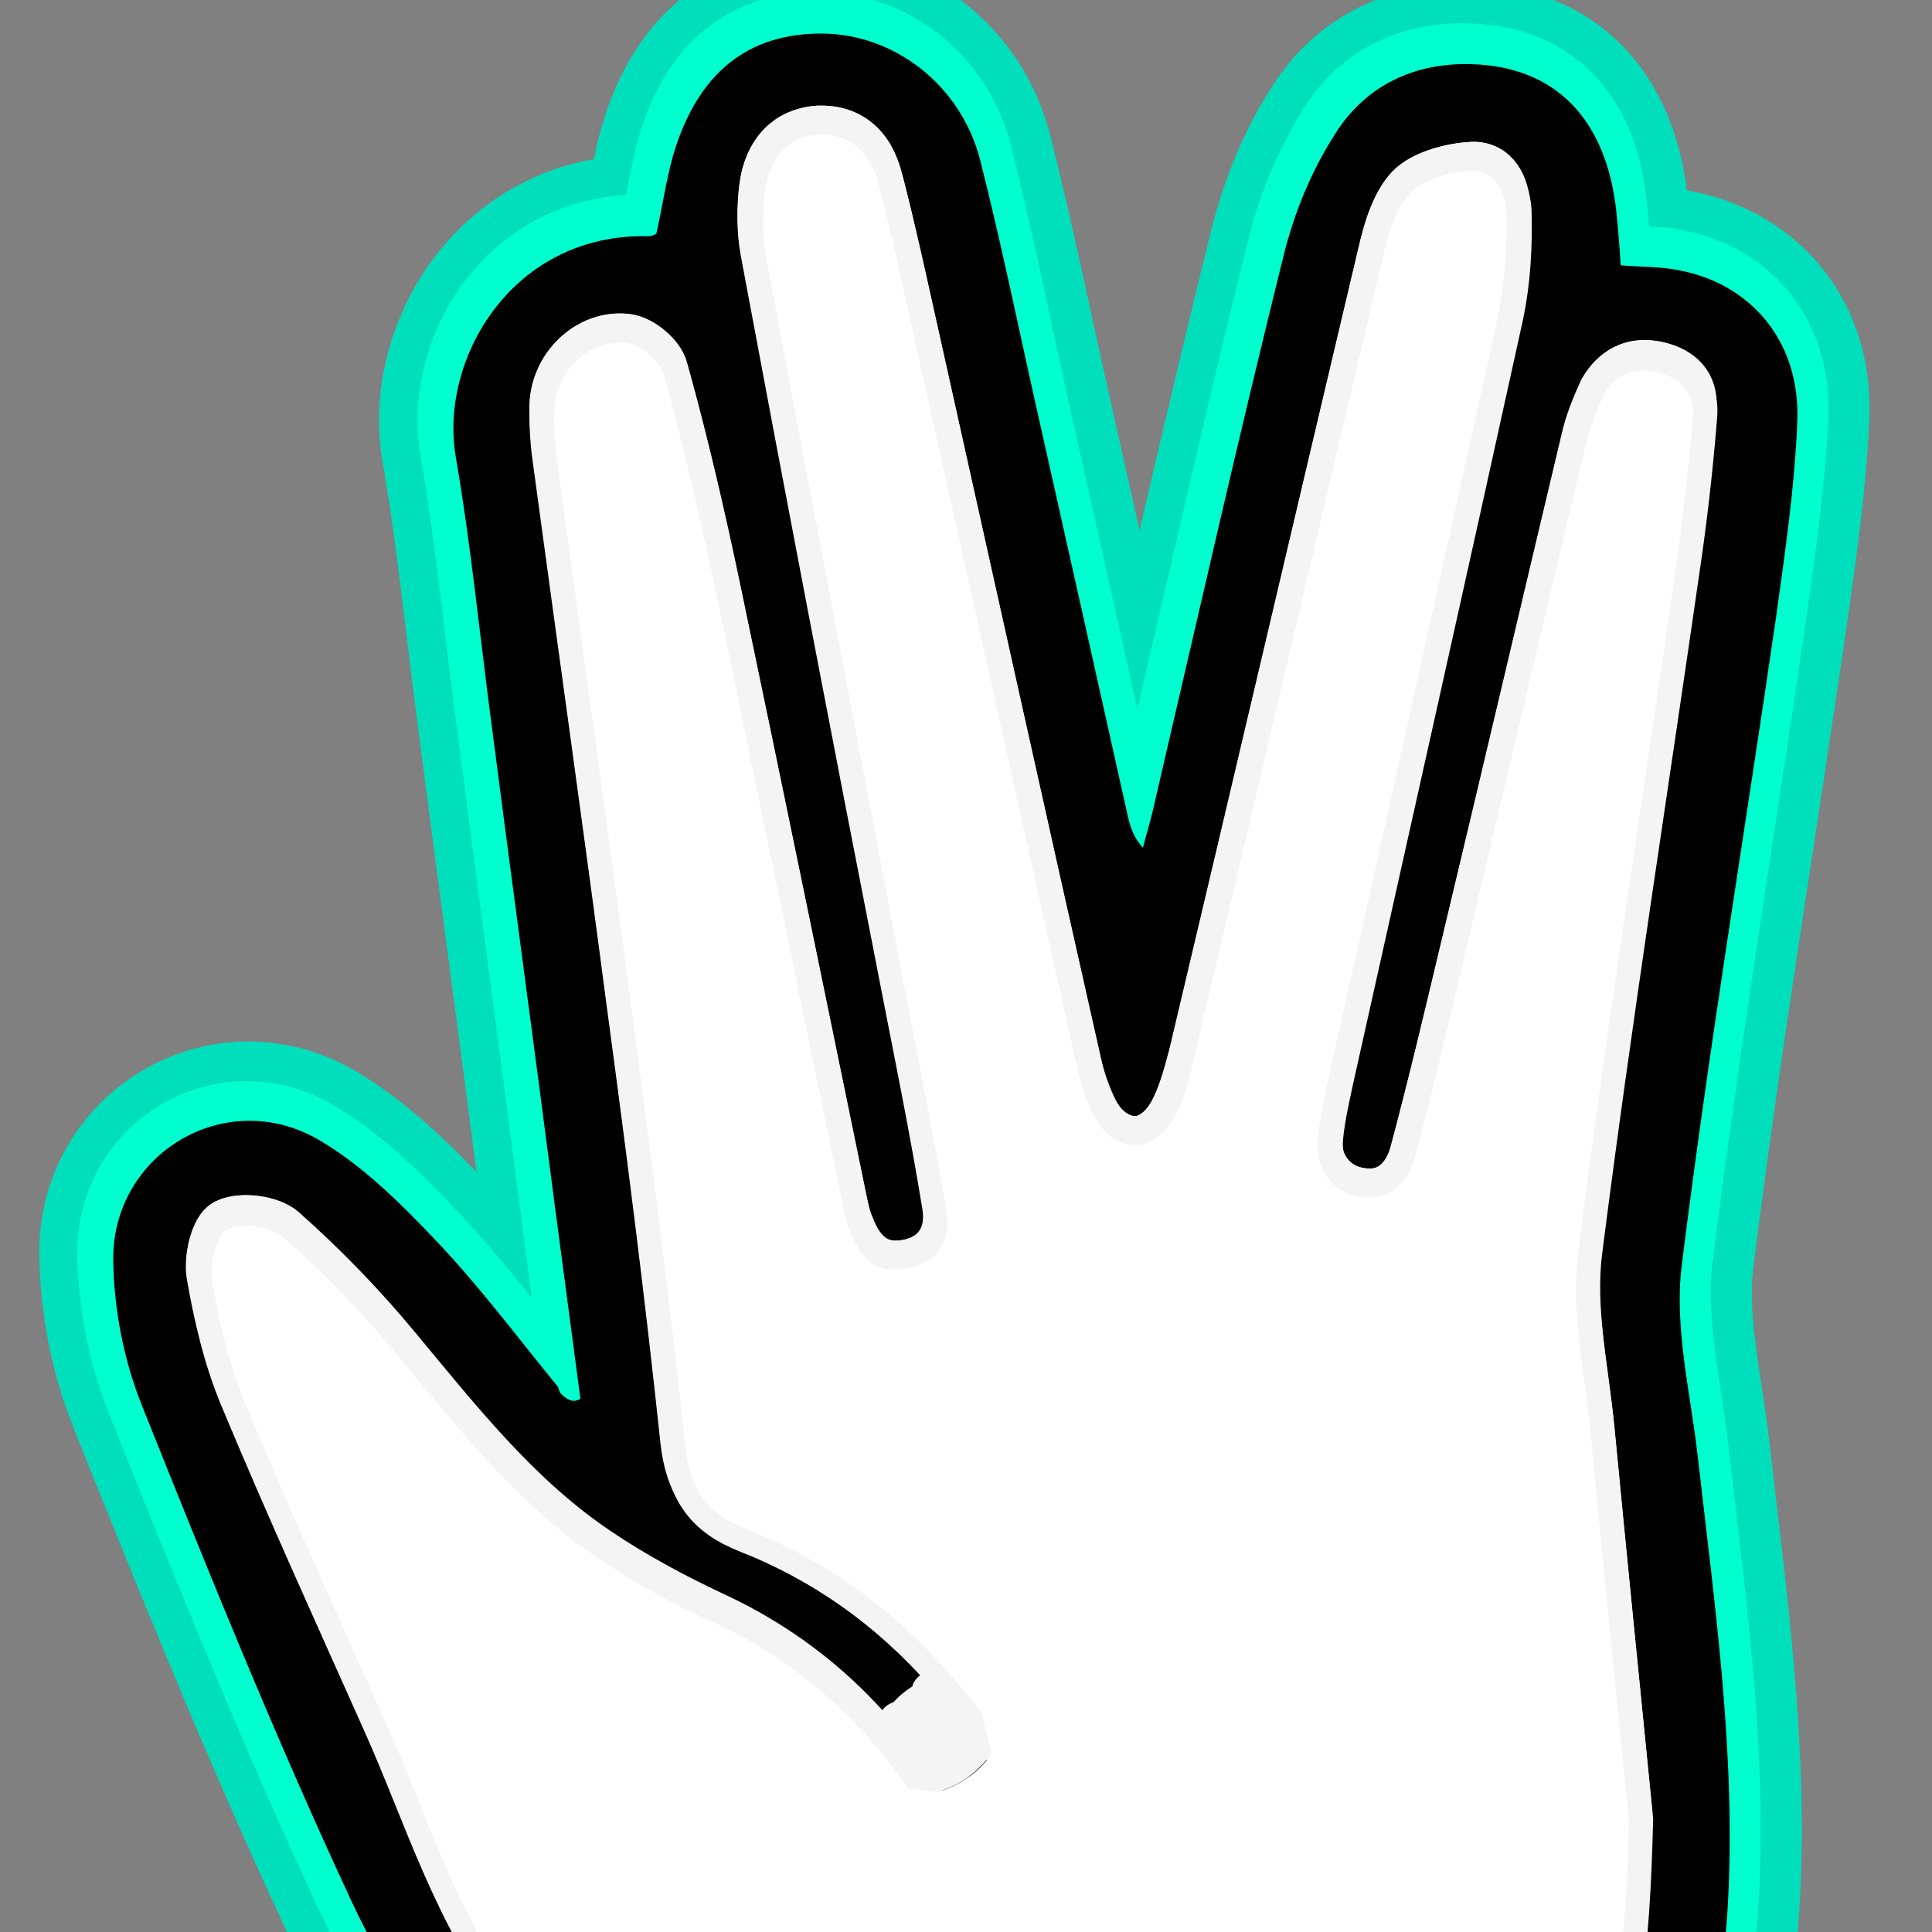 <?xml version="1.0" encoding="utf-8"?>
<!-- Generator: Adobe Illustrator 27.5.0, SVG Export Plug-In . SVG Version: 6.00 Build 0)  -->
<svg version="1.1" id="Layer_1" xmlns="http://www.w3.org/2000/svg" xmlns:xlink="http://www.w3.org/1999/xlink" x="0px" y="0px"
	 viewBox="0 0 512 512" style="enable-background:new 0 0 512 512;" xml:space="preserve">
<rect x="0" y="0" width="512" height="512" fill="#808080" stroke="none"/>
<style type="text/css">
	.st0{clip-path:url(#SVGID_00000078766411665518943210000012152995860783849859_);}
	.st1{clip-path:url(#SVGID_00000170973309734024375890000008049472624186117538_);}
	.st2{fill:#FFFFFF;stroke:#F4F4F4;stroke-width:12;stroke-miterlimit:10;}
	.st3{fill:none;stroke:#00DFBC;stroke-width:39;stroke-miterlimit:10;}
	.st4{fill:none;stroke:#00FFCE;stroke-width:18;stroke-miterlimit:10;}
	
		.st5{clip-path:url(#SVGID_00000170973309734024375890000008049472624186117538_);fill:#FFFFFF;stroke:#F4F4F4;stroke-width:12;stroke-miterlimit:10;}
	.st6{fill:#F4F4F4;}
	.st7{fill:#FFFFFF;}
</style>
<g>
	<defs>
		<rect id="SVGID_1_" width="512" height="512"/>
	</defs>
	<clipPath id="SVGID_00000069358021221987400220000003409568859986234018_">
		<use xlink:href="#SVGID_1_"  style="overflow:visible;"/>
	</clipPath>
	<g style="clip-path:url(#SVGID_00000069358021221987400220000003409568859986234018_);">
		<defs>
			<rect id="SVGID_00000054945819120356985900000005097502685634792111_" x="-18.5" y="-37" width="549" height="549"/>
		</defs>
		<clipPath id="SVGID_00000101090301915790878010000000177492074720944050_">
			<use xlink:href="#SVGID_00000054945819120356985900000005097502685634792111_"  style="overflow:visible;"/>
		</clipPath>
		
			<g id="XMLID_00000134236233557926763000000013711061093859933867_" style="clip-path:url(#SVGID_00000101090301915790878010000000177492074720944050_);">
			<g>
				<path d="M445.3,70c19.1,3.8,31.9,19.2,31,40.2c-0.7,17.5-3.3,35-5.7,52.3c-8.3,57-17.8,114-24.9,171.1
					c-2.1,16.5,2.3,33.8,4.2,50.6c4.5,39.5,10.2,79,8,119c-2.4,42.1-16.1,79.8-43.1,112.7c-8.7,10.6-15.8,22.5-23.2,34.1
					c-1.4,2.3-1.7,5.4-2.6,8.5c2.1,0.7,3.3,1.4,4.5,1.4c14.4,0,18.2,2.4,20.6,16.3c5.2,30,6.9,60.1,4.3,90.4
					c-0.7,8.7-4.8,13.9-12.8,16.5c-44.3,15.1-89.5,23.4-136.8,20.3c-32.2-2.1-63-9.4-93.3-20.1c-8.3-2.9-12.6-8.1-14-16.6
					c-5.2-31.2-4.2-62,4.5-92.5c3.6-13,4.5-13.3,24.2-15.9c1-15.4-0.7-29.4-12.5-41.9c-16.8-17.8-33.3-36.2-47.8-55.8
					c-13.9-18.7-27.2-38.3-36.9-59.2c-19.9-42.8-37.6-86.6-55.1-130.4c-4.8-11.9-7.4-25.6-7.6-38.6c-0.3-28.1,29.4-45.9,54-31.9
					c11.4,6.6,21.5,16.5,30.7,26.2c11.8,12.3,22,26,32.7,39.1c1.4,1.7,1.7,4.2,2.6,6.2c1.2-0.9,2.6-1.9,3.8-2.8
					c-2.3-17.3-4.5-34.5-6.8-51.8c-5.5-42.6-11.3-85.2-16.8-127.8c-3.1-23.4-5.4-47.1-9.4-70.3c-4.5-25.8,14.7-59.2,50.7-58.4
					c0.9,0,1.6-0.3,2.4-0.7c1.6-7.1,2.6-14.2,4.5-21c6.4-21.6,19.6-32.2,39.5-32c18.9,0.2,36.4,13.5,41.6,33.3
					c5.9,23.2,10.6,46.6,15.9,70c7.8,34.8,15.6,69.6,23.4,104.6c0.7,2.8,1.6,5.4,4,8c1-4,2.3-8,3.1-11.9
					c11.3-48.5,22.3-97.2,34.3-145.5c2.8-11.3,7.4-22.5,13.7-32.2c7.8-12.3,20.6-18.4,35.5-18c22.2,0.5,35.8,14.2,38.6,38.6
					c0.5,4.8,0.9,9.7,1.2,14.7C435.1,69,440.3,69,445.3,70z M448.9,108.1c0.5-6.2-3.3-10-9.5-11.6c-6.4-1.4-10.9,0.9-13.5,6.4
					c-1.9,4.2-3.6,8.5-4.7,13c-10.6,44.3-21,88.5-31.5,132.8c-4.5,18.7-8.8,37.6-13.9,56.3c-2.3,8.5-8.5,11.8-15.6,10.2
					c-6.9-1.6-10.9-7.6-10-16.1c0.5-4.8,1.6-9.7,2.6-14.4c15.1-67.7,30.3-135.4,45.2-203.3c1.9-8.7,2.3-17.7,2.1-26.5
					c0-5.5-2.8-11.8-9.4-11.4c-5.5,0.3-12.3,2.1-15.9,5.7c-4.2,4.2-6.1,11.1-7.4,17.1c-17,70.8-33.4,141.8-50.2,212.8
					c-1.2,5.4-2.6,10.7-5.2,15.4c-5.4,9.7-15.8,9.4-21-0.2c-2.3-4.3-3.8-9-4.8-13.9c-14.5-64.6-28.9-129.4-43.3-194
					c-2.9-13-5.7-25.8-9-38.8c-2.4-9.5-8.1-14-16.3-13.7c-7.3,0.3-12.8,5.7-14,15.1c-0.7,5.5-0.7,11.6,0.3,17.1
					c11.9,64.3,24.4,128.5,36.5,192.8c3.8,20.1,8,40.2,11.3,60.3c1.4,8.5-3.1,13.9-10.6,15.2c-8.1,1.6-12.5-2.9-14.9-9.9
					c-0.9-2.1-1.4-4.3-1.9-6.6c-11.1-53.9-22.2-107.7-33.4-161.6c-4.2-19.7-8.7-39.3-14-58.7c-1-3.6-6.2-8-9.9-8.5
					c-10-1.2-18.9,7.6-19.2,17.8c-0.2,4.8,0.2,9.9,0.9,14.7c6.6,48.8,13.5,97.7,19.9,146.5c5,37.8,9.9,75.5,13.9,113.3
					c1.2,11.6,5.9,18,16.5,22.2c20.4,8.1,37.9,20.6,52.6,37.1c18.4,20.8,31.9,43.8,33.6,72.2c0.5,9.7-4.2,16.1-12.1,17
					c-7.6,0.9-12.8-3.6-15.1-13.5c-0.5-2.3-0.5-4.7-1-6.8c-2.3-8.3-3.5-17.1-7.4-24.6c-13.9-25.5-33.4-45.2-60.3-57.5
					c-10.4-4.7-20.6-10.4-30.1-16.8c-21.3-14.4-37.1-34.5-53.3-54c-9.2-11.1-19.2-21.5-30-31c-3.3-2.9-11.1-4-14.9-2.1
					c-2.9,1.6-4.7,9.2-4,13.7c1.9,10.9,4.5,22.2,8.8,32.4c12.1,28.9,25.3,57.5,37.9,86.2c10.9,24.4,18.5,50.6,35.5,71.9
					c18.4,23,36.5,46.2,56.6,67.7c17.5,18.7,23.4,39.8,20.3,64.3c-0.7,5.5,1.2,7.1,6.1,8c44.7,7.4,89.4,10,134.4,2.3
					c2.3-0.3,5.7-4.2,5.9-6.4c0.7-17.3,7.1-32.4,17.5-46.1c11.4-15.2,23-30.5,32.9-46.6c17.1-27.7,18.7-58.9,19.6-90.6
					c-3.5-34.5-6.9-68.8-10.2-103.2c-1.6-15.8-5.2-31.9-3.3-47.3c7.8-61.5,17.5-122.6,26.3-184.1
					C446.7,133.4,448.1,120.8,448.9,108.1z M385.5,761.2c4.7-1.4,6.2-4,6.1-8.8c-0.5-13-0.3-26-0.9-39c-0.3-7.3-1.4-14.7-2.3-22.7
					c-3.6,0.5-6.2,0.9-8.7,1.4c-14.4,2.6-28.9,5.9-43.5,7.6c-46.9,6.1-93.2,0.9-139.1-9.5c-5.9-1.4-8.8-0.3-9,6.1
					c-0.3,18.7-1.2,37.4-1,56.1c0,2.6,3.6,6.6,6.2,7.6C257.6,783.4,321.5,781.3,385.5,761.2z"/>
				<path class="st2" d="M439.6,96.5c6.2,1.4,10,5.2,9.5,11.6c-1,12.6-2.4,25.3-4.2,37.8c-8.8,61.3-18.5,122.6-26.3,184.1
					c-1.9,15.4,1.7,31.5,3.3,47.3c3.3,34.5,6.8,68.9,10.2,103.2c-0.9,31.7-2.4,62.9-19.6,90.6c-10,16.1-21.6,31.3-32.9,46.6
					c-10.4,13.9-16.6,28.7-17.5,46.1c-0.2,2.3-3.5,6.1-5.9,6.4c-44.9,7.8-89.7,5.2-134.4-2.3c-4.8-0.9-6.8-2.4-6.1-8
					c3.1-24.4-2.8-45.4-20.3-64.3c-20.1-21.5-38.3-44.7-56.6-67.7c-17-21.3-24.6-47.5-35.5-71.9c-12.8-28.7-25.8-57.2-37.9-86.2
					c-4.3-10.2-6.9-21.5-8.8-32.4c-0.7-4.3,1-12.1,4-13.7c3.8-1.9,11.6-0.9,14.9,2.1c10.7,9.5,20.8,19.9,30,31
					c16.3,19.6,32,39.7,53.3,54c9.5,6.4,19.7,11.9,30.1,16.8c26.8,12.3,46.4,31.9,60.3,57.5c4,7.4,5.2,16.3,7.4,24.6
					c0.7,2.3,0.5,4.5,1,6.8c2.3,9.7,7.3,14.4,15.1,13.5c7.8-0.9,12.6-7.3,12.1-17c-1.6-28.6-15.2-51.6-33.6-72.2
					c-14.5-16.5-32.2-29.1-52.6-37.1c-10.6-4.2-15.2-10.6-16.5-22.2c-4-37.8-8.8-75.5-13.9-113.3c-6.4-48.8-13.3-97.7-19.9-146.5
					c-0.7-4.8-1-9.9-0.9-14.7c0.3-10.2,9.2-19.1,19.2-17.8c3.8,0.5,9,4.8,9.9,8.5c5.4,19.4,9.9,39,14,58.7
					C202,210.3,213,264.2,224.1,318c0.5,2.3,1,4.5,1.9,6.6c2.6,6.9,6.8,11.4,14.9,9.9c7.4-1.4,11.9-6.8,10.6-15.2
					c-3.3-20.3-7.4-40.2-11.3-60.3c-12.1-64.3-24.6-128.5-36.5-192.8c-1-5.5-1-11.6-0.3-17.1c1.2-9.4,6.9-14.7,14-15.1
					c8.1-0.3,14,4.2,16.3,13.7c3.3,12.8,6.1,25.8,9,38.8c14.4,64.6,28.7,129.4,43.3,194c1,4.7,2.6,9.5,4.8,13.9
					c5.2,9.7,15.6,9.9,21,0.2c2.6-4.7,4-10.2,5.2-15.4c16.8-70.8,33.4-141.8,50.2-212.8c1.4-6.1,3.5-13,7.4-17.1
					c3.6-3.6,10.4-5.4,15.9-5.7c6.6-0.3,9.4,5.9,9.4,11.4c0.2,8.8-0.3,17.8-2.1,26.5c-14.9,67.9-30.1,135.6-45.2,203.3
					c-1,4.8-2.1,9.5-2.6,14.4c-0.9,8.3,3.1,14.5,10,16.1c7.1,1.6,13.3-1.7,15.6-10.2c5-18.7,9.4-37.4,13.9-56.3
					c10.6-44.3,21-88.7,31.5-132.8c1-4.5,2.8-8.8,4.7-13C428.7,97.6,433.2,95.1,439.6,96.5z"/>
				<path class="st2" d="M391.8,752.4c0.2,4.8-1.6,7.3-6.1,8.8c-64.1,20.1-128,22.2-191.9-1c-2.8-1-6.2-5-6.2-7.6
					c-0.2-18.7,0.7-37.4,1-56.1c0.2-6.4,2.9-7.4,9-6.1c45.9,10.4,92.1,15.6,139.1,9.5c14.5-1.9,28.9-5,43.5-7.6
					c2.4-0.3,5-0.9,8.7-1.4c0.9,8,1.9,15.4,2.3,22.7C391.4,726.4,391.3,739.4,391.8,752.4z"/>
			</g>
			<g>
				<path class="st3" d="M153.6,368.9c-2.3-17.3-4.5-34.5-6.8-51.8c-5.5-42.6-11.3-85.2-16.8-127.8c-3.1-23.4-5.4-47.1-9.4-70.3
					c-4.5-25.8,14.7-59.2,50.7-58.4c0.9,0,1.6-0.3,2.4-0.7c1.6-7.1,2.6-14.2,4.5-21c6.4-21.6,19.6-32.2,39.5-32
					c18.9,0.2,36.4,13.5,41.6,33.3c5.9,23.2,10.6,46.6,15.9,70c7.8,34.8,15.6,69.6,23.4,104.6c0.7,2.8,1.6,5.4,4,8
					c1-4,2.3-8,3.1-11.9c11.3-48.5,22.3-97.2,34.3-145.5c2.8-11.3,7.4-22.5,13.7-32.2c7.8-12.3,20.6-18.4,35.5-18
					c22.2,0.5,35.8,14.2,38.6,38.6c0.5,4.8,0.9,9.7,1.2,14.7c5.9,0.5,11.1,0.3,15.9,1.4c19.1,3.8,31.9,19.2,31,40.2
					c-0.7,17.5-3.3,35-5.7,52.3c-8.3,57-17.8,114-24.9,171.1c-2.1,16.5,2.3,33.8,4.2,50.6c4.5,39.5,10.2,79,8,119
					c-2.4,42.1-16.1,79.8-43.1,112.7c-8.7,10.6-15.8,22.5-23.2,34.1c-1.4,2.3-1.7,5.4-2.6,8.5c2.1,0.7,3.3,1.4,4.5,1.4
					c14.4,0,18.2,2.4,20.6,16.3c5.2,30,6.9,60.1,4.3,90.4c-0.7,8.7-4.8,13.9-12.8,16.5c-44.3,15.1-89.5,23.4-136.8,20.3
					c-32.2-2.1-63-9.4-93.3-20.1c-8.3-2.9-12.6-8.1-14-16.6c-5.2-31.2-4.2-62,4.5-92.5c3.6-13,4.5-13.3,24.2-15.9
					c1-15.4-0.7-29.4-12.5-41.9c-16.8-17.8-33.3-36.2-47.8-55.8c-13.9-18.7-27.2-38.3-36.9-59.2c-19.9-42.8-37.6-86.6-55.1-130.4
					c-4.8-11.9-7.4-25.6-7.6-38.6c-0.3-28.1,29.4-45.9,54-31.9c11.4,6.6,21.5,16.5,30.7,26.2c11.8,12.3,22,26,32.7,39.1
					c1.4,1.7,1.7,4.2,2.6,6.2C151,370.7,152.4,369.8,153.6,368.9z"/>
				<path class="st3" d="M432,480.5c-3.5-34.5-6.9-68.8-10.2-103.2c-1.6-15.8-5.2-31.9-3.3-47.3c7.8-61.5,17.5-122.6,26.3-184.1
					c1.7-12.5,3.1-25.1,4.2-37.8c0.5-6.2-3.3-10-9.5-11.6c-6.4-1.4-10.9,0.9-13.5,6.4c-1.9,4.2-3.6,8.5-4.7,13
					c-10.6,44.3-21,88.5-31.5,132.8c-4.5,18.7-8.8,37.6-13.9,56.3c-2.3,8.5-8.5,11.8-15.6,10.2c-6.9-1.6-10.9-7.6-10-16.1
					c0.5-4.8,1.6-9.7,2.6-14.4c15.1-67.7,30.3-135.4,45.2-203.3c1.9-8.7,2.3-17.7,2.1-26.5c0-5.5-2.8-11.8-9.4-11.4
					c-5.5,0.3-12.3,2.1-15.9,5.7c-4.2,4.2-6.1,11.1-7.4,17.1c-17,70.8-33.4,141.8-50.2,212.8c-1.2,5.4-2.6,10.7-5.2,15.4
					c-5.4,9.7-15.8,9.4-21-0.2c-2.3-4.3-3.8-9-4.8-13.9c-14.5-64.6-28.9-129.4-43.3-194c-2.9-13-5.7-25.8-9-38.8
					c-2.4-9.5-8.1-14-16.3-13.7c-7.3,0.3-12.8,5.7-14,15.1c-0.7,5.5-0.7,11.6,0.3,17.1c11.9,64.3,24.4,128.5,36.5,192.8
					c3.8,20.1,8,40.2,11.3,60.3c1.4,8.5-3.1,13.9-10.6,15.2c-8.1,1.6-12.5-2.9-14.9-9.9c-0.9-2.1-1.4-4.3-1.9-6.6
					c-11.1-53.9-22.2-107.7-33.4-161.6c-4.2-19.7-8.7-39.3-14-58.7c-1-3.6-6.2-8-9.9-8.5c-10-1.2-18.9,7.6-19.2,17.8
					c-0.2,4.8,0.2,9.9,0.9,14.7c6.6,48.8,13.5,97.7,19.9,146.5c5,37.8,9.9,75.5,13.9,113.3c1.2,11.6,5.9,18,16.5,22.2
					c20.4,8.1,37.9,20.6,52.6,37.1c18.4,20.8,31.9,43.8,33.6,72.2c0.5,9.7-4.2,16.1-12.1,17c-7.6,0.9-12.8-3.6-15.1-13.5
					c-0.5-2.3-0.5-4.7-1-6.8c-2.3-8.3-3.5-17.1-7.4-24.6c-13.9-25.5-33.4-45.2-60.3-57.5c-10.4-4.7-20.6-10.4-30.1-16.8
					c-21.3-14.4-37.1-34.5-53.3-54c-9.2-11.1-19.2-21.5-30-31c-3.3-2.9-11.1-4-14.9-2.1c-2.9,1.6-4.7,9.2-4,13.7
					c1.9,10.9,4.5,22.2,8.8,32.4c12.1,28.9,25.3,57.5,37.9,86.2c10.9,24.4,18.5,50.6,35.5,71.9c18.4,23,36.5,46.2,56.6,67.7
					c17.5,18.7,23.4,39.8,20.3,64.3c-0.7,5.5,1.2,7.1,6.1,8c44.7,7.4,89.4,10,134.4,2.3c2.3-0.3,5.7-4.2,5.9-6.4
					c0.7-17.3,7.1-32.4,17.5-46.1c11.4-15.2,23-30.5,32.9-46.6C429.5,543.3,431.1,512.2,432,480.5z"/>
				<path class="st3" d="M388.7,690.7c-3.6,0.5-6.2,0.9-8.7,1.4c-14.4,2.6-28.9,5.9-43.5,7.6c-46.9,6.1-93.2,0.9-139.1-9.5
					c-5.9-1.4-8.8-0.3-9,6.1c-0.3,18.7-1.2,37.4-1,56.1c0,2.6,3.6,6.6,6.2,7.6c63.7,23.4,127.8,21.3,191.9,1c4.7-1.4,6.2-4,6.1-8.8
					c-0.5-13-0.3-26-0.9-39C390.6,706.1,389.5,698.7,388.7,690.7z"/>
			</g>
		</g>
		
			<g id="XMLID_00000129191893368608473650000009051939094113530550_" style="clip-path:url(#SVGID_00000101090301915790878010000000177492074720944050_);">
			<g>
				<path d="M444.8,70c19.1,3.8,31.9,19.2,31,40.2c-0.7,17.5-3.3,35-5.7,52.3c-8.3,57-17.8,114-24.9,171.1
					c-2.1,16.5,2.3,33.8,4.2,50.6c4.5,39.5,10.2,79,8,119c-2.4,42.1-16.1,79.8-43.1,112.7c-8.7,10.6-15.8,22.5-23.2,34.1
					c-1.6,2.3-1.7,5.4-2.6,8.5c2.1,0.7,3.3,1.4,4.5,1.4c14.4,0,18.2,2.4,20.6,16.3c5.2,30,6.9,60.1,4.3,90.4
					c-0.7,8.7-4.8,13.9-12.8,16.5c-44.3,15.1-89.5,23.4-136.8,20.3c-32.2-2.1-63.2-9.4-93.5-20.1c-8.3-2.9-12.6-8.1-14-16.6
					c-5.2-31.2-4.2-62,4.5-92.5c3.6-13,4.5-13.3,24.2-15.9c1-15.4-0.7-29.4-12.3-41.9c-16.8-17.8-33.3-36.2-47.8-55.8
					c-13.9-18.7-27.2-38.3-36.9-59.2c-19.9-42.8-37.6-86.6-55.1-130.4c-4.8-12.1-7.4-25.6-7.6-38.6c-0.3-28.1,29.4-45.9,53.9-31.9
					c11.4,6.6,21.5,16.5,30.7,26.2c11.8,12.3,22,26,32.7,39.1c1.4,1.7,1.7,4.2,2.6,6.2c1.2-0.9,2.6-1.9,3.8-2.8
					c-2.3-17.3-4.5-34.5-6.8-51.8c-5.5-42.6-11.3-85.2-16.8-127.8c-3.1-23.4-5.4-46.9-9.4-70.3c-4.5-25.8,14.7-59.2,50.7-58.4
					c0.9,0,1.6-0.3,2.4-0.7c1.6-7.1,2.6-14.2,4.5-21c6.4-21.6,19.7-32.2,39.5-32c18.9,0.2,36.4,13.5,41.6,33.3
					c5.9,23.2,10.6,46.6,15.8,70c7.8,34.8,15.6,69.6,23.4,104.6c0.7,2.8,1.6,5.4,4,8c1-4,2.3-8,3.1-11.9
					c11.4-48.5,22.3-97.2,34.3-145.5c2.8-11.3,7.6-22.5,13.7-32.2c7.8-12.3,20.6-18.4,35.5-18c22.3,0.5,35.8,14.2,38.6,38.6
					c0.5,4.8,0.9,9.7,1.2,14.7C434.6,69,439.8,69,444.8,70z M448.6,108.1c0.5-6.2-3.3-10-9.5-11.6c-6.4-1.4-10.9,0.9-13.5,6.4
					c-1.9,4.2-3.6,8.5-4.7,13c-10.6,44.3-21,88.5-31.5,132.8c-4.5,18.7-8.8,37.6-13.9,56.3c-2.3,8.5-8.7,11.8-15.6,10.2
					c-6.8-1.6-10.9-7.6-10-16.1c0.5-4.8,1.6-9.7,2.6-14.4c15.1-67.7,30.3-135.4,45.2-203.3c1.9-8.7,2.3-17.7,2.1-26.5
					c0-5.5-2.8-11.8-9.4-11.4c-5.5,0.3-12.3,2.1-15.9,5.7c-4.2,4.2-6.1,11.1-7.4,17.1c-17,70.8-33.4,141.8-50.2,212.8
					c-1.2,5.4-2.6,10.7-5.4,15.4c-5.4,9.7-15.8,9.4-21-0.2c-2.3-4.3-3.8-9-4.8-13.9c-14.5-64.6-28.9-129.4-43.3-194
					c-2.9-13-5.7-25.8-9-38.8c-2.4-9.5-8.1-14-16.3-13.7c-7.3,0.3-12.8,5.7-14,15.1c-0.7,5.5-0.7,11.6,0.3,17.1
					c11.9,64.3,24.4,128.5,36.5,192.8c3.8,20.1,8,40.2,11.3,60.3c1.4,8.5-3.1,13.9-10.6,15.2c-8.1,1.6-12.5-2.9-15.1-9.9
					c-0.9-2.1-1.4-4.3-1.9-6.6c-11.1-53.9-22.2-107.7-33.4-161.6c-4.2-19.7-8.7-39.3-14-58.7c-1-3.6-6.2-8-9.9-8.5
					c-10-1.2-18.9,7.6-19.2,17.8c-0.2,4.8,0.2,9.9,0.9,14.7c6.6,48.8,13.5,97.7,19.9,146.5c5,37.8,9.9,75.5,13.9,113.3
					c1.2,11.6,5.9,18,16.5,22.2c20.4,8.1,37.9,20.6,52.5,37.1c18.4,20.8,31.9,43.8,33.6,72.2c0.5,9.7-4.2,16.1-12.1,17
					c-7.6,0.9-12.8-3.6-15.1-13.5c-0.5-2.3-0.5-4.7-1-6.8c-2.4-8.3-3.5-17.1-7.4-24.6c-13.9-25.5-33.4-45.2-60.3-57.5
					c-10.4-4.7-20.6-10.4-30.1-16.8c-21.3-14.4-37.1-34.5-53.3-54c-9.2-11.1-19.2-21.5-30-31c-3.3-2.9-11.1-4-14.9-2.1
					c-2.9,1.6-4.7,9.2-4,13.7c1.9,11.1,4.5,22.2,8.8,32.4c12.1,28.9,25.3,57.5,37.9,86.2c10.9,24.4,18.5,50.6,35.5,71.9
					c18.4,23,36.5,46.2,56.6,67.7c17.5,18.7,23.4,39.8,20.3,64.3c-0.7,5.5,1.2,7.1,6.1,8c44.7,7.4,89.4,10,134.4,2.3
					c2.3-0.3,5.7-4.2,5.9-6.4c0.7-17.3,7.1-32.4,17.5-46.1c11.4-15.2,23-30.5,32.9-46.6c17.1-27.7,18.7-58.9,19.6-90.6
					c-3.5-34.5-6.9-68.8-10.2-103.2c-1.6-15.8-5.2-31.9-3.3-47.3c7.8-61.5,17.5-122.8,26.3-184.1
					C446.2,133.4,447.5,120.8,448.6,108.1z M385.2,761.2c4.7-1.4,6.2-4,6.1-8.8c-0.5-13-0.3-26-0.9-39c-0.3-7.3-1.4-14.7-2.3-22.7
					c-3.6,0.5-6.2,0.9-8.7,1.4c-14.5,2.6-28.9,5.9-43.5,7.6c-46.9,6.1-93.2,0.9-139.1-9.5c-5.9-1.4-8.8-0.3-9,6.1
					c-0.3,18.7-1.2,37.4-1,56.1c0,2.6,3.5,6.6,6.2,7.6C257,783.4,321.1,781.3,385.2,761.2z"/>
				<path class="st2" d="M439.1,96.5c6.2,1.4,10,5.2,9.5,11.6c-1,12.6-2.4,25.3-4.2,37.8c-8.8,61.3-18.5,122.6-26.3,184.1
					c-1.9,15.4,1.7,31.5,3.3,47.3c3.3,34.5,6.8,68.9,10.2,103.2c-0.9,31.7-2.4,62.9-19.6,90.6c-10,16.1-21.6,31.3-32.9,46.6
					c-10.4,13.9-16.6,28.7-17.5,46.1c-0.2,2.3-3.5,6.1-5.9,6.4c-44.9,7.8-89.7,5.2-134.4-2.3c-4.8-0.9-6.8-2.4-6.1-8
					c3.1-24.4-2.8-45.4-20.3-64.3c-20.1-21.5-38.3-44.7-56.6-67.7c-17-21.3-24.6-47.5-35.5-71.9c-12.8-28.7-25.8-57.2-37.9-86.2
					c-4.3-10.2-6.9-21.5-8.8-32.4c-0.7-4.3,1-12.1,4-13.7c3.8-1.9,11.6-0.9,14.9,2.1c10.7,9.5,20.8,19.9,30,31
					c16.3,19.6,32,39.7,53.3,54c9.5,6.4,19.7,11.9,30.1,16.8c26.8,12.3,46.4,31.9,60.3,57.5c4,7.4,5.2,16.3,7.4,24.6
					c0.7,2.3,0.5,4.5,1,6.8c2.3,9.7,7.3,14.4,15.1,13.5c7.8-0.9,12.6-7.3,12.1-17c-1.6-28.6-15.2-51.6-33.6-72.2
					c-14.5-16.5-32.2-29.1-52.5-37.1c-10.7-4.2-15.2-10.6-16.5-22.2c-4-37.8-8.8-75.5-13.9-113.3c-6.4-48.8-13.3-97.7-19.9-146.5
					c-0.7-4.8-1-9.9-0.9-14.7c0.3-10.2,9.2-19.1,19.2-17.8c3.6,0.5,9,4.8,9.9,8.5c5.4,19.4,9.9,39,14,58.7
					c11.3,53.9,22.3,107.7,33.4,161.6c0.5,2.3,1,4.5,1.9,6.6c2.6,6.9,6.8,11.4,15.1,9.9c7.4-1.4,11.9-6.8,10.6-15.2
					c-3.3-20.3-7.4-40.2-11.3-60.3c-12.6-64.3-24.9-128.5-36.9-192.8c-1-5.5-1-11.6-0.3-17.1c1.2-9.4,6.9-14.7,14-15.1
					c8.1-0.3,14,4.2,16.3,13.7c3.3,12.8,6.1,25.8,9,38.8c14.4,64.6,28.7,129.4,43.3,194c1,4.7,2.6,9.5,4.8,13.9
					c5.2,9.7,15.6,9.9,21,0.2c2.6-4.7,4-10.2,5.4-15.4c16.8-70.8,33.4-141.8,50.2-212.8c1.4-6.1,3.5-13,7.4-17.1
					c3.6-3.6,10.4-5.4,15.9-5.7c6.6-0.3,9.4,5.9,9.4,11.4c0.2,8.8-0.3,17.8-2.1,26.5c-14.9,67.9-30.1,135.6-45.2,203.3
					c-1,4.8-2.1,9.5-2.6,14.4c-0.9,8.3,3.1,14.5,10,16.1c7.1,1.6,13.3-1.7,15.6-10.2c5-18.7,9.4-37.4,13.9-56.3
					c10.6-44.3,21-88.7,31.5-132.8c1-4.5,2.8-8.8,4.7-13C428.3,97.6,432.8,95.1,439.1,96.5z"/>
				<path class="st2" d="M391.3,752.4c0.2,4.8-1.6,7.3-6.1,8.8c-64.1,20.1-128,22.2-191.9-1c-2.8-1-6.2-5-6.2-7.6
					c-0.2-18.7,0.7-37.4,1-56.1c0.2-6.4,2.9-7.4,9-6.1c45.9,10.4,92.1,15.6,139.1,9.5c14.5-1.9,28.9-5,43.5-7.6
					c2.4-0.3,5-0.9,8.7-1.4c0.9,8,1.9,15.4,2.3,22.7C390.9,726.4,390.7,739.4,391.3,752.4z"/>
			</g>
			<g>
				<path class="st4" d="M153.3,368.9c-2.3-17.3-4.5-34.5-6.8-51.8c-5.5-42.6-11.3-85.2-16.8-127.8c-3.1-23.4-5.4-46.9-9.4-70.3
					c-4.5-25.8,14.7-59.2,50.7-58.4c0.9,0,1.6-0.3,2.4-0.7c1.6-7.1,2.6-14.2,4.5-21c6.4-21.6,19.7-32.2,39.5-32
					c18.9,0.2,36.4,13.5,41.6,33.3c5.9,23.2,10.6,46.6,15.8,70c7.8,34.8,15.6,69.6,23.4,104.6c0.7,2.8,1.6,5.4,4,8
					c1-4,2.3-8,3.1-11.9c11.4-48.5,22.3-97.2,34.3-145.5c2.8-11.3,7.6-22.5,13.7-32.2c7.8-12.3,20.6-18.4,35.5-18
					c22.3,0.5,35.8,14.2,38.6,38.6c0.5,4.8,0.9,9.7,1.2,14.7c5.9,0.5,11.1,0.3,15.9,1.4c19.1,3.8,31.9,19.2,31,40.2
					c-0.7,17.5-3.3,35-5.7,52.3c-8.3,57-17.8,114-24.9,171.1c-2.1,16.5,2.3,33.8,4.2,50.6c4.5,39.5,10.2,79,8,119
					c-2.4,42.1-16.1,79.8-43.1,112.7c-8.7,10.6-15.8,22.5-23.2,34.1c-1.6,2.3-1.7,5.4-2.6,8.5c2.1,0.7,3.3,1.4,4.5,1.4
					c14.4,0,18.2,2.4,20.6,16.3c5.2,30,6.9,60.1,4.3,90.4c-0.7,8.7-4.8,13.9-12.8,16.5c-44.3,15.1-89.5,23.4-136.8,20.3
					c-32.2-2.1-63.2-9.4-93.5-20.1c-8.3-2.9-12.6-8.1-14-16.6c-5.2-31.2-4.2-62,4.5-92.5c3.6-13,4.5-13.3,24.2-15.9
					c1-15.4-0.7-29.4-12.3-41.9c-16.8-17.8-33.3-36.2-47.8-55.8c-13.9-18.7-27.2-38.3-36.9-59.2c-19.9-42.8-37.6-86.6-55.1-130.4
					c-4.8-12.1-7.4-25.6-7.6-38.6c-0.3-28.1,29.4-45.9,53.9-31.9c11.4,6.6,21.5,16.5,30.7,26.2c11.8,12.3,22,26,32.7,39.1
					c1.4,1.7,1.7,4.2,2.6,6.2C150.7,370.7,151.9,369.8,153.3,368.9z"/>
				<path class="st4" d="M431.6,480.5c-3.5-34.5-6.9-68.8-10.2-103.2c-1.6-15.8-5.2-31.9-3.3-47.3c7.8-61.5,17.5-122.8,26.3-184.1
					c1.7-12.5,3.1-25.1,4.2-37.8c0.5-6.2-3.3-10-9.5-11.6c-6.4-1.4-10.9,0.9-13.5,6.4c-1.9,4.2-3.6,8.5-4.7,13
					c-10.6,44.3-21,88.5-31.5,132.8c-4.5,18.7-8.8,37.6-13.9,56.3c-2.3,8.5-8.7,11.8-15.6,10.2c-6.8-1.6-10.9-7.6-10-16.1
					c0.5-4.8,1.6-9.7,2.6-14.4c15.1-67.7,30.3-135.4,45.2-203.3c1.9-8.7,2.3-17.7,2.1-26.5c0-5.5-2.8-11.8-9.4-11.4
					c-5.5,0.3-12.3,2.1-15.9,5.7c-4.2,4.2-6.1,11.1-7.4,17.1c-17,70.8-33.4,141.8-50.2,212.8c-1.2,5.4-2.6,10.7-5.4,15.4
					c-5.4,9.7-15.8,9.4-21-0.2c-2.3-4.3-3.8-9-4.8-13.9c-14.5-64.6-28.9-129.4-43.3-194c-2.9-13-5.7-25.8-9-38.8
					c-2.4-9.5-8.1-14-16.3-13.7c-7.3,0.3-12.8,5.7-14,15.1c-0.7,5.5-0.7,11.6,0.3,17.1c11.9,64.3,24.4,128.5,36.5,192.8
					c3.8,20.1,8,40.2,11.3,60.3c1.4,8.5-3.1,13.9-10.6,15.2c-8.1,1.6-12.5-2.9-15.1-9.9c-0.9-2.1-1.4-4.3-1.9-6.6
					c-11.1-53.9-22.2-107.7-33.4-161.6c-4.2-19.7-8.7-39.3-14-58.7c-1-3.6-6.2-8-9.9-8.5c-10-1.2-18.9,7.6-19.2,17.8
					c-0.2,4.8,0.2,9.9,0.9,14.7c6.6,48.8,13.5,97.7,19.9,146.5c5,37.8,9.9,75.5,13.9,113.3c1.2,11.6,5.9,18,16.5,22.2
					c20.4,8.1,37.9,20.6,52.5,37.1c18.4,20.8,31.9,43.8,33.6,72.2c0.5,9.7-4.2,16.1-12.1,17c-7.6,0.9-12.8-3.6-15.1-13.5
					c-0.5-2.3-0.5-4.7-1-6.8c-2.4-8.3-3.5-17.1-7.4-24.6c-13.9-25.5-33.4-45.2-60.3-57.5c-10.4-4.7-20.6-10.4-30.1-16.8
					c-21.3-14.4-37.1-34.5-53.3-54c-9.2-11.1-19.2-21.5-30-31c-3.3-2.9-11.1-4-14.9-2.1c-2.9,1.6-4.7,9.2-4,13.7
					c1.9,11.1,4.5,22.2,8.8,32.4c12.1,28.9,25.3,57.5,37.9,86.2c10.9,24.4,18.5,50.6,35.5,71.9c18.4,23,36.5,46.2,56.6,67.7
					c17.5,18.7,23.4,39.8,20.3,64.3c-0.7,5.5,1.2,7.1,6.1,8c44.7,7.4,89.4,10,134.4,2.3c2.3-0.3,5.7-4.2,5.9-6.4
					c0.7-17.3,7.1-32.4,17.5-46.1c11.4-15.2,23-30.5,32.9-46.6C429.2,543.3,430.7,512.2,431.6,480.5z"/>
				<path class="st4" d="M388.3,690.7c-3.6,0.5-6.2,0.9-8.7,1.4c-14.5,2.6-28.9,5.9-43.5,7.6c-46.9,6.1-93.2,0.9-139.1-9.5
					c-5.9-1.4-8.8-0.3-9,6.1c-0.3,18.7-1.2,37.4-1,56.1c0,2.6,3.5,6.6,6.2,7.6c63.7,23.4,127.8,21.3,191.9,1c4.7-1.4,6.2-4,6.1-8.8
					c-0.5-13-0.3-26-0.9-39C390.2,706.1,389,698.7,388.3,690.7z"/>
			</g>
		</g>
		<path style="clip-path:url(#SVGID_00000101090301915790878010000000177492074720944050_);" d="M448.9,109.9
			c0.5-6.2-3.3-10-9.5-11.6c-6.4-1.4-10.9,0.9-13.5,6.4c-1.9,4.2-3.6,8.5-4.7,13c-10.6,44.3-21,88.5-31.5,132.8
			c-4.5,18.7-8.8,37.6-13.9,56.3c-2.3,8.5-8.5,11.8-15.6,10.2c-6.9-1.6-10.9-7.6-10-16.1c0.5-4.8,1.6-9.7,2.6-14.4
			c15.1-67.7,30.3-135.4,45.2-203.3c1.9-8.7,2.3-17.7,2.1-26.5c0-5.5-2.8-11.8-9.4-11.4c-5.5,0.3-12.3,2.1-15.9,5.7
			c-4.2,4.2-6.1,11.1-7.4,17.1C350.4,139,333.9,210,317.1,281c-1.2,5.4-2.6,10.7-5.2,15.4c-5.4,9.5-15.8,9.4-21-0.2
			c-2.3-4.2-3.8-9-4.8-13.9c-14.5-64.6-28.9-129.4-43.3-194c-2.9-13-5.7-25.8-9-38.8c-2.4-9.5-8.1-14-16.3-13.7
			c-7.3,0.3-12.8,5.7-14,15.1c-0.7,5.5-0.7,11.6,0.3,17.1c11.9,64.3,24.4,128.5,36.5,192.8c3.8,20.1,8,40.2,11.3,60.3
			c1.4,8.5-3.1,13.9-10.6,15.2c-8.1,1.6-12.5-2.9-14.9-9.9c-0.9-2.1-1.4-4.3-1.9-6.6c-11.1-53.9-22.2-107.7-33.4-161.6
			c-4.2-19.7-8.7-39.3-14-58.7c-1-3.6-6.2-8-9.9-8.5c-10-1.2-18.9,7.6-19.2,17.8c-0.2,4.8,0.2,9.9,0.9,14.7
			c6.6,48.8,13.5,97.7,19.9,146.5c5,37.8,9.9,75.5,13.9,113.3c1.2,11.6,5.9,18,16.5,22.2c20.4,8,54,7.6,68.8,24.1
			c18.4,20.8,15.8,56.8,17.5,85.2c0.5,9.9-4.2,16.1-12.1,17.1c-7.6,0.9-12.8-3.6-15.1-13.5c-0.5-2.3-0.5-4.7-1-6.8
			c-2.3-8.3-3.5-17.1-7.4-24.6c-13.9-25.5-33.4-45.2-60.3-57.5c-10.4-4.7-20.6-10.4-30.1-16.8c-21.3-14.4-37.1-34.5-53.3-54
			c-9.2-11.1-19.2-21.5-30-31c-3.3-2.9-11.1-4-14.9-2.1c-2.9,1.6-4.7,9.2-4,13.7c1.9,10.9,4.5,22.2,8.8,32.4
			c12.1,28.9,25.3,57.5,37.9,86.2c10.9,24.4,18.5,50.6,35.5,71.9c18.4,23,36.5,46.2,56.6,67.7c17.5,18.7,23.4,39.8,20.3,64.3
			c-0.7,5.5,1.2,7.1,6.1,8c44.7,7.4,89.4,10,134.4,2.3c2.3-0.3,5.7-4.2,5.9-6.4c0.7-17.3,7.1-32.4,17.5-46.1
			c11.4-15.2,23-30.5,32.9-46.6c17.1-27.7,18.7-58.9,19.6-90.6l0,0c-3.5-34.5-6.9-68.8-10.2-103.2c-1.6-15.8-5.2-31.9-3.3-47.3
			c7.8-61.5,17.5-122.6,26.3-184.1C446.7,135,448.1,122.3,448.9,109.9z M385.5,762.8c4.7-1.4,6.2-4,6.1-8.8c-0.5-13-0.3-26-0.9-39
			c-0.3-7.3-1.4-14.7-2.3-22.7l0,0c-3.6,0.5-6.2,0.9-8.7,1.4c-14.4,2.6-28.9,5.9-43.5,7.6c-46.9,6.1-93.2,0.9-139.1-9.5
			c-5.9-1.4-8.8-0.3-9,6.1c-0.3,18.7-1.2,37.4-1,56.1c0,2.6,3.6,6.6,6.2,7.6C257.6,785.1,321.5,783,385.5,762.8z"/>
		<path style="clip-path:url(#SVGID_00000101090301915790878010000000177492074720944050_);" d="M476.3,111.8
			c-0.7,17.5-3.3,35-5.7,52.3c-8.3,57-17.8,114-24.9,171.1c-2.1,16.5,2.3,33.8,4.2,50.6c4.5,39.5,10.2,79,8,119
			c-2.4,42.1-16.1,79.8-43.1,112.7c-8.7,10.6-15.8,22.5-23.2,34.1c-1.4,2.3-1.7,5.4-2.6,8.5l0,0c2.1,0.5,3.3,1.4,4.5,1.4
			c14.4,0,18.2,2.4,20.6,16.3c5.2,30,6.9,60.1,4.3,90.4c-0.7,8.5-4.8,13.9-12.8,16.5c-44.3,15.1-89.5,23.4-136.8,20.3
			c-32.2-2.1-63-9.4-93.3-20.1c-8.3-2.9-12.6-8.1-14-16.6c-5.2-31.2-4.2-62,4.5-92.5c3.6-13,4.5-13.3,24.2-15.9l0,0
			c1-15.6-0.7-29.4-12.5-41.9c-16.8-17.8-33.3-36.2-47.8-55.8c-13.9-18.7-27.2-38.3-36.9-59.2C72.9,460,55.3,416.2,37.8,372.4
			c-4.8-11.9-7.4-25.6-7.6-38.6c-0.3-28.1,29.4-45.9,54-31.9c11.4,6.6,21.5,16.5,30.7,26.2c11.8,12.3,22,26,32.7,39.1
			c0.5,0.5,0.5,1.4,1,2.1c1.6,1.6,3.3,2.6,5.2,1.4c0,0,0.2-0.2,0.2-0.3c-2.3-17.3-4.5-33.9-6.8-51.3c-5.5-42.6-11.3-85.2-16.8-127.8
			c-3.1-23.4-5.4-47.1-9.4-70.3c-4.5-25.8,14.7-59.2,50.7-58.4c0.9,0,1.6-0.3,2.4-0.7l0,0c1.6-7.1,2.6-14.2,4.5-21
			c6.4-21.6,19.6-32.2,39.5-32c18.9,0.2,36.4,13.5,41.6,33.3c5.9,23.2,10.6,46.6,15.9,70c7.8,34.8,15.6,69.6,23.4,104.6
			c0.7,2.8,1.6,5.4,4,8l0,0c1-4,2.3-8,3.1-11.9c11.3-48.5,22.3-97.2,34.3-145.5C343.3,56,348,44.7,354.2,35
			c7.8-12.3,20.6-18.4,35.5-18c22.2,0.5,35.8,14.2,38.6,38.6c0.5,4.8,0.9,9.7,1.2,14.7l0,0c5.5,0.5,10.7,0.3,15.8,1.4
			C464.3,75.4,477.2,90.8,476.3,111.8z"/>
		<path style="clip-path:url(#SVGID_00000101090301915790878010000000177492074720944050_);" d="M476.1,111.9
			c-0.7,17.5-3.3,35-5.7,52.3c-8.3,57-17.8,114-24.9,171.1c-2.1,16.5,2.3,33.8,4.2,50.6c4.5,39.5,10.2,79,8,119
			c-2.4,42.1-16.1,79.8-43.1,112.7c-8.7,10.6-15.8,22.5-23.2,34.1c-1.4,2.3-1.7,5.4-2.6,8.5l0,0c2.1,0.5,3.3,1.4,4.5,1.4
			c14.4,0,18.2,2.4,20.6,16.3c5.2,30,6.9,60.1,4.3,90.4c-0.7,8.5-4.8,13.9-12.8,16.5c-44.3,15.1-89.5,23.4-136.8,20.3
			c-32.2-2.1-63-9.4-93.3-20.1c-8.3-2.9-12.6-8.1-14-16.6c-5.2-31.2-4.2-62,4.5-92.5c3.6-13,4.5-13.3,24.2-15.9l0,0
			c1-15.6-0.7-29.4-12.5-41.9c-16.8-17.8-33.3-36.2-47.8-55.8c-13.9-18.7-27.2-38.3-36.9-59.2c-19.9-42.8-37.6-86.6-55.1-130.4
			C32.8,360.6,30.2,347,30,334c-0.3-28.1,29.4-45.9,54-31.9c11.4,6.6,21.5,16.5,30.7,26.2c11.8,12.3,22,26,32.7,39.1
			c0.5,0.5,0.5,1.4,1,2.1c1.6,1.6,3.3,2.6,5.2,1.4c0,0,0.2-0.2,0.2-0.3c-2.3-17.3-4.5-33.9-6.8-51.3c-5.5-42.6-11.3-85.2-16.8-127.8
			c-3.1-23.4-5.4-47.1-9.4-70.3c-4.5-25.8,14.7-59.2,50.7-58.4c0.9,0,1.6-0.3,2.4-0.7l0,0c1.6-7.1,2.6-14.2,4.5-21
			c6.4-21.6,19.6-32.2,39.5-32c18.9,0.2,36.4,13.5,41.6,33.3c5.9,23.2,10.6,46.6,15.9,70c7.8,34.8,15.6,69.6,23.4,104.6
			c0.7,2.8,1.6,5.4,4,8l0,0c1-4,2.3-8,3.1-11.9c11.3-48.5,22.3-97.2,34.3-145.5c2.8-11.3,7.4-22.5,13.7-32.2
			c7.8-12.3,20.6-18.4,35.5-18c22.2,0.5,35.8,14.2,38.6,38.6c0.5,4.8,0.9,9.7,1.2,14.7l0,0c5.5,0.5,10.7,0.3,15.8,1.4
			C464.2,75.6,477,91,476.1,111.9z"/>
		
			<path style="clip-path:url(#SVGID_00000101090301915790878010000000177492074720944050_);fill:#FFFFFF;stroke:#F4F4F4;stroke-width:12;stroke-miterlimit:10;" d="
			M439.6,98.3c6.2,1.4,10,5.2,9.5,11.6c-1,12.6-2.4,25.3-4.2,37.8c-8.8,61.3-18.5,122.6-26.3,184.1c-1.9,15.4,1.7,31.5,3.3,47.3
			c3.3,34.5,6.8,68.9,10.2,103.2c-0.9,31.7-2.4,62.9-19.6,90.6c-10,16.1-21.6,31.3-32.9,46.6c-10.4,13.9-16.6,28.7-17.5,46.1
			c-0.2,2.3-3.5,6.1-5.9,6.4c-44.9,7.8-89.7,5.2-134.4-2.3c-4.8-0.9-6.8-2.4-6.1-8c3.1-24.4-2.8-45.4-20.3-64.3
			c-20.1-21.5-38.3-44.7-56.6-67.7c-17-21.3-24.6-47.5-35.5-71.9c-12.8-28.7-25.8-57.2-37.9-86.2c-4.3-10.2-6.9-21.5-8.8-32.4
			c-0.7-4.3,1-12.1,4-13.7c3.8-1.9,11.6-0.9,14.9,2.1c10.7,9.5,20.8,19.9,30,31c16.3,19.6,32,39.7,53.3,54
			c9.5,6.4,19.7,12.1,30.1,16.8c26.8,12.3,46.4,32,60.3,57.5c4,7.4,5.2,16.3,7.4,24.6c0.7,2.3,0.5,4.5,1,6.8
			c2.3,9.7,7.3,14.4,15.1,13.5c7.8-0.9,12.6-7.3,12.1-17.1c-1.6-28.4-15.2-51.6-33.6-72.2c-14.5-16.5-32.2-29.1-52.6-37.1
			c-10.6-4.2-15.2-10.6-16.5-22.2c-4-37.9-8.8-75.5-13.9-113.3C162,221,155,172.2,148.5,123.4c-0.7-4.8-1-9.9-0.9-14.7
			c0.3-10.2,9.2-19.1,19.2-17.8c3.8,0.5,9,4.8,9.9,8.5c5.4,19.4,9.9,39,14,58.7c11.3,53.9,22.3,107.7,33.4,161.6
			c0.5,2.3,1,4.5,1.9,6.6c2.6,6.9,6.8,11.4,14.9,9.9c7.4-1.4,11.9-6.8,10.6-15.2c-3.3-20.1-7.4-40.2-11.3-60.3
			c-12.1-64.3-24.6-128.5-36.5-192.8c-1-5.5-1-11.6-0.3-17.1c1.2-9.4,6.9-14.7,14-15.1c8.1-0.3,14,4.2,16.3,13.7
			c3.3,12.8,6.1,25.8,9,38.8c14.4,64.6,28.7,129.4,43.3,194c1,4.7,2.6,9.5,4.8,13.9c5.2,9.7,15.6,9.9,21,0.2
			c2.6-4.7,4-10.2,5.2-15.4c16.8-70.8,33.4-141.8,50.2-212.8c1.4-6.1,3.5-13,7.4-17.1c3.6-3.6,10.4-5.4,15.9-5.7
			c6.6-0.3,9.4,5.9,9.4,11.4c0.2,8.8-0.3,17.8-2.1,26.5c-14.9,67.9-30.1,135.6-45.2,203.3c-1,4.8-2.1,9.5-2.6,14.4
			c-0.9,8.3,3.1,14.4,10,16.1c7.1,1.6,13.3-1.7,15.6-10.2c5-18.7,9.4-37.4,13.9-56.3c10.6-44.3,21-88.7,31.5-132.8
			c1-4.5,2.8-8.8,4.7-13C428.7,99.1,433.2,96.9,439.6,98.3z"/>
		
			<path style="clip-path:url(#SVGID_00000101090301915790878010000000177492074720944050_);fill:#FFFFFF;stroke:#F4F4F4;stroke-width:12;stroke-miterlimit:10;" d="
			M391.8,754.1c0.2,4.8-1.6,7.3-6.1,8.8c-64.1,20.1-128,22.2-191.9-1c-2.8-1-6.2-5-6.2-7.6c-0.2-18.7,0.7-37.4,1-56.1
			c0.2-6.4,2.9-7.4,9-6.1c45.9,10.4,92.1,15.6,139.1,9.5c14.5-1.9,28.9-5,43.5-7.6c2.4-0.3,5-0.9,8.7-1.4c0.9,8,1.9,15.4,2.3,22.7
			C391.4,728.1,391.3,741.1,391.8,754.1z"/>
		
			<path style="clip-path:url(#SVGID_00000101090301915790878010000000177492074720944050_);fill:#FFFFFF;stroke:#F4F4F4;stroke-width:12;stroke-miterlimit:10;" d="
			M439.4,96.5c6.2,1.4,10,5.2,9.5,11.6c-1,12.6-2.4,25.3-4.2,37.8c-8.8,61.3-18.5,122.6-26.3,184.1c-1.9,15.4,1.7,31.5,3.3,47.3
			c3.3,34.5,6.8,68.9,10.2,103.2c-0.9,31.7-2.4,62.9-19.6,90.6c-10,16.1-21.6,31.3-32.9,46.6c-10.4,13.9-16.6,28.7-17.5,46.1
			c-0.2,2.3-3.5,6.1-5.9,6.4c-44.9,7.8-89.7,5.2-134.4-2.3c-4.8-0.9-6.8-2.4-6.1-8c3.1-24.4-2.8-45.4-20.3-64.3
			c-20.1-21.5-38.3-44.7-56.6-67.7c-17-21.3-24.6-47.5-35.5-71.9c-12.8-28.7-25.8-57.2-37.9-86.2c-4.3-10.2-6.9-21.5-8.8-32.4
			c-0.7-4.3,1-12.1,4-13.7c3.8-1.9,11.6-0.9,14.9,2.1c10.7,9.5,20.8,19.9,30,31c16.3,19.6,32,39.7,53.3,54
			c9.5,6.4,19.7,11.9,30.1,16.8c26.8,12.3,46.4,31.9,60.3,57.5c4,7.4,5.2,16.3,7.4,24.6c0.7,2.3,0.5,4.5,1,6.8
			c2.3,9.7,7.3,14.4,15.1,13.5c7.8-0.9,12.6-7.3,12.1-17c-1.6-28.6-15.2-51.6-33.6-72.2c-14.5-16.5-32.2-29.1-52.6-37.1
			c-10.6-4.2-15.2-10.6-16.5-22.2c-4-37.8-8.8-75.5-13.9-113.3c-6.4-48.8-13.3-97.7-19.9-146.5c-0.7-4.8-1-9.9-0.9-14.7
			c0.3-10.2,9.2-19.1,19.2-17.8c3.8,0.5,9,4.8,9.9,8.5c5.4,19.4,9.9,39,14,58.7c11.3,53.9,22.3,107.7,33.4,161.6
			c0.5,2.3,1,4.5,1.9,6.6c2.6,6.9,6.8,11.4,14.9,9.9c7.4-1.4,11.9-6.8,10.6-15.2c-3.3-20.3-7.4-40.2-11.3-60.3
			c-12.1-64.3-24.6-128.5-36.5-192.8c-1-5.5-1-11.6-0.3-17.1c1.2-9.4,6.9-14.7,14-15.1c8.1-0.3,14,4.2,16.3,13.7
			c3.3,12.8,6.1,25.8,9,38.8c14.4,64.6,28.7,129.4,43.3,194c1,4.7,2.6,9.5,4.8,13.9c5.2,9.7,15.6,9.9,21,0.2
			c2.6-4.7,4-10.2,5.2-15.4c16.8-70.8,33.4-141.8,50.2-212.8c1.4-6.1,3.5-13,7.4-17.1c3.6-3.6,10.4-5.4,15.9-5.7
			c6.6-0.3,9.4,5.9,9.4,11.4c0.2,8.8-0.3,17.8-2.1,26.5c-14.9,67.9-30.1,135.6-45.2,203.3c-1,4.8-2.1,9.5-2.6,14.4
			c-0.9,8.3,3.1,14.5,10,16.1c7.1,1.6,13.3-1.7,15.6-10.2c5-18.7,9.4-37.4,13.9-56.3c10.6-44.3,21-88.7,31.5-132.8
			c1-4.5,2.8-8.8,4.7-13C428.5,97.6,433,95.1,439.4,96.5z"/>
		
			<path style="clip-path:url(#SVGID_00000101090301915790878010000000177492074720944050_);fill:#FFFFFF;stroke:#F4F4F4;stroke-width:12;stroke-miterlimit:10;" d="
			M391.6,752.4c0.2,4.8-1.6,7.3-6.1,8.8c-64.1,20.1-128,22.2-191.9-1c-2.8-1-6.2-5-6.2-7.6c-0.2-18.7,0.7-37.4,1-56.1
			c0.2-6.4,2.9-7.4,9-6.1c45.9,10.4,92.1,15.6,139.1,9.5c14.5-1.9,28.9-5,43.5-7.6c2.4-0.3,5-0.9,8.7-1.4c0.9,8,1.9,15.4,2.3,22.7
			C391.3,726.4,391.1,739.4,391.6,752.4z"/>
		
			<path style="clip-path:url(#SVGID_00000101090301915790878010000000177492074720944050_);fill:#FFFFFF;stroke:#F4F4F4;stroke-width:12;stroke-miterlimit:10;" d="
			M438.9,96.5c6.2,1.4,10,5.2,9.5,11.6c-1,12.6-2.4,25.3-4.2,37.8c-8.8,61.3-18.5,122.6-26.3,184.1c-1.9,15.4,1.7,31.5,3.3,47.3
			c3.3,34.5,6.8,68.9,10.2,103.2c-0.9,31.7-2.4,62.9-19.6,90.6c-10,16.1-21.6,31.3-32.9,46.6c-10.4,13.9-16.6,28.7-17.5,46.1
			c-0.2,2.3-3.5,6.1-5.9,6.4c-44.9,7.8-89.7,5.2-134.4-2.3c-4.8-0.9-6.8-2.4-6.1-8c3.1-24.4-2.8-45.4-20.3-64.3
			c-20.1-21.5-38.3-44.7-56.6-67.7c-17-21.3-24.6-47.5-35.5-71.9c-12.8-28.7-25.8-57.2-37.9-86.2c-4.3-10.2-6.9-21.5-8.8-32.4
			c-0.7-4.3,1-12.1,4-13.7c3.8-1.9,11.6-0.9,14.9,2.1c10.7,9.5,20.8,19.9,30,31c16.3,19.6,32,39.7,53.3,54
			c9.5,6.4,19.7,11.9,30.1,16.8c26.8,12.3,46.4,31.9,60.3,57.5c4,7.4,5.2,16.3,7.4,24.6c0.7,2.3,0.5,4.5,1,6.8
			c2.3,9.7,7.3,14.4,15.1,13.5c7.8-0.9,12.6-7.3,12.1-17c-1.6-28.6-15.2-51.6-33.6-72.2c-14.5-16.5-32.2-29.1-52.5-37.1
			c-10.7-4.2-15.2-10.6-16.5-22.2c-4-37.8-8.8-75.5-13.9-113.3c-6.4-48.8-13.3-97.7-19.9-146.5c-0.7-4.8-1-9.9-0.9-14.7
			c0.3-10.2,9.2-19.1,19.2-17.8c3.6,0.5,9,4.8,9.9,8.5c5.4,19.4,9.9,39,14,58.7c11.3,53.9,22.3,107.7,33.4,161.6
			c0.5,2.3,1,4.5,1.9,6.6c2.6,6.9,6.8,11.4,15.1,9.9c7.4-1.4,11.9-6.8,10.6-15.2c-3.3-20.3-7.4-40.2-11.3-60.3
			C227.3,194.7,215,130.5,203,66.2c-1-5.5-1-11.6-0.3-17.1c1.2-9.4,6.9-14.7,14-15.1c8.1-0.3,14,4.2,16.3,13.7
			c3.3,12.8,6.1,25.8,9,38.8c14.4,64.6,28.7,129.4,43.3,194c1,4.7,2.6,9.5,4.8,13.9c5.2,9.7,15.6,9.9,21,0.2
			c2.6-4.7,4-10.2,5.4-15.4c16.8-70.8,33.4-141.8,50.2-212.8c1.4-6.1,3.5-13,7.4-17.1c3.6-3.6,10.4-5.4,15.9-5.7
			c6.6-0.3,9.4,5.9,9.4,11.4c0.2,8.8-0.3,17.8-2.1,26.5c-14.9,67.9-30.1,135.6-45.2,203.3c-1,4.8-2.1,9.5-2.6,14.4
			c-0.9,8.3,3.1,14.5,10,16.1c7.1,1.6,13.3-1.7,15.6-10.2c5-18.7,9.4-37.4,13.9-56.3c10.6-44.3,21-88.7,31.5-132.8
			c1-4.5,2.8-8.8,4.7-13C428.1,97.6,432.6,95.1,438.9,96.5z"/>
		
			<path style="clip-path:url(#SVGID_00000101090301915790878010000000177492074720944050_);fill:#FFFFFF;stroke:#F4F4F4;stroke-width:12;stroke-miterlimit:10;" d="
			M391.1,752.4c0.2,4.8-1.6,7.3-6.1,8.8c-64.1,20.1-128,22.2-191.9-1c-2.8-1-6.2-5-6.2-7.6c-0.2-18.7,0.7-37.4,1-56.1
			c0.2-6.4,2.9-7.4,9-6.1c45.9,10.4,92.1,15.6,139.1,9.5c14.5-1.9,28.9-5,43.5-7.6c2.4-0.3,5-0.9,8.7-1.4c0.9,8,1.9,15.4,2.3,22.7
			C390.7,726.4,390.6,739.4,391.1,752.4z"/>
		
			<path style="clip-path:url(#SVGID_00000101090301915790878010000000177492074720944050_);fill:#FFFFFF;stroke:#F4F4F4;stroke-width:12;stroke-miterlimit:10;" d="
			M439.4,98.3c6.2,1.4,10,5.2,9.5,11.6c-1,12.6-2.4,25.3-4.2,37.8c-8.8,61.3-18.5,122.6-26.3,184.1c-1.9,15.4,1.7,31.5,3.3,47.3
			c3.3,34.5,6.8,68.9,10.2,103.2c-0.9,31.7-2.4,62.9-19.6,90.6c-10,16.1-21.6,31.3-32.9,46.6c-10.4,13.9-16.6,28.7-17.5,46.1
			c-0.2,2.3-3.5,6.1-5.9,6.4c-44.9,7.8-89.7,5.2-134.4-2.3c-4.8-0.9-6.8-2.4-6.1-8c3.1-24.4-2.8-45.4-20.3-64.3
			c-20.1-21.5-38.3-44.7-56.6-67.7c-17-21.3-24.6-47.5-35.5-71.9c-12.8-28.7-25.8-57.2-37.9-86.2c-4.3-10.2-6.9-21.5-8.8-32.4
			c-0.7-4.3,1-12.1,4-13.7c3.8-1.9,11.6-0.9,14.9,2.1c10.7,9.5,20.8,19.9,30,31c16.3,19.6,32,39.7,53.3,54
			c9.5,6.4,19.7,12.1,30.1,16.8c26.8,12.3,46.4,32,60.3,57.5c4,7.4,5.2,16.3,7.4,24.6c0.7,2.3,0.5,4.5,1,6.8
			c2.3,9.7,7.3,14.4,15.1,13.5c7.8-0.9,12.6-7.3,12.1-17.1c-1.6-28.4-15.2-51.6-33.6-72.2c-14.5-16.5-32.2-29.1-52.6-37.1
			c-10.6-4.2-15.2-10.6-16.5-22.2c-4-37.9-8.8-75.5-13.9-113.3c-6.4-48.8-13.3-97.7-19.9-146.5c-0.7-4.8-1-9.9-0.9-14.7
			c0.3-10.2,9.2-19.1,19.2-17.8c3.8,0.5,9,4.8,9.9,8.5c5.4,19.4,9.9,39,14,58.7c11.3,53.9,22.3,107.7,33.4,161.6
			c0.5,2.3,1,4.5,1.9,6.6c2.6,6.9,6.8,11.4,14.9,9.9c7.4-1.4,11.9-6.8,10.6-15.2c-3.3-20.1-7.4-40.2-11.3-60.3
			c-12.1-64.3-24.6-128.5-36.5-192.8c-1-5.5-1-11.6-0.3-17.1c1.2-9.4,6.9-14.7,14-15.1c8.1-0.3,14,4.2,16.3,13.7
			c3.3,12.8,6.1,25.8,9,38.8c14.4,64.6,28.7,129.4,43.3,194c1,4.7,2.6,9.5,4.8,13.9c5.2,9.7,15.6,9.9,21,0.2
			c2.6-4.7,4-10.2,5.2-15.4c16.8-70.8,33.4-141.8,50.2-212.8c1.4-6.1,3.5-13,7.4-17.1c3.6-3.6,10.4-5.4,15.9-5.7
			c6.6-0.3,9.4,5.9,9.4,11.4c0.2,8.8-0.3,17.8-2.1,26.5c-14.9,67.9-30.1,135.6-45.2,203.3c-1,4.8-2.1,9.5-2.6,14.4
			c-0.9,8.3,3.1,14.4,10,16.1c7.1,1.6,13.3-1.7,15.6-10.2c5-18.7,9.4-37.4,13.9-56.3c10.6-44.3,21-88.7,31.5-132.8
			c1-4.5,2.8-8.8,4.7-13C428.5,99.1,433,96.9,439.4,98.3z"/>
		
			<path style="clip-path:url(#SVGID_00000101090301915790878010000000177492074720944050_);fill:#FFFFFF;stroke:#F4F4F4;stroke-width:12;stroke-miterlimit:10;" d="
			M391.6,754.1c0.2,4.8-1.6,7.3-6.1,8.8c-64.1,20.1-128,22.2-191.9-1c-2.8-1-6.2-5-6.2-7.6c-0.2-18.7,0.7-37.4,1-56.1
			c0.2-6.4,2.9-7.4,9-6.1c45.9,10.4,92.1,15.6,139.1,9.5c14.5-1.9,28.9-5,43.5-7.6c2.4-0.3,5-0.9,8.7-1.4c0.9,8,1.9,15.4,2.3,22.7
			C391.3,728.1,391.1,741.1,391.6,754.1z"/>
		
			<path style="clip-path:url(#SVGID_00000101090301915790878010000000177492074720944050_);fill:#FFFFFF;stroke:#F4F4F4;stroke-width:12;stroke-miterlimit:10;" d="
			M439.2,96.7c6.2,1.4,10,5.2,9.5,11.6c-1,12.6-2.4,25.3-4.2,37.8c-8.8,61.3-18.5,122.6-26.3,184.1c-1.9,15.4,1.7,31.5,3.3,47.3
			c3.3,34.5,6.8,68.9,10.2,103.2c-0.9,31.7-2.4,62.9-19.6,90.6c-10,16.1-21.6,31.3-32.9,46.6c-10.4,13.9-16.6,28.7-17.5,46.1
			c-0.2,2.3-3.5,6.1-5.9,6.4c-44.9,7.8-89.7,5.2-134.4-2.3c-4.8-0.9-6.8-2.4-6.1-8c3.1-24.4-2.8-45.4-20.3-64.3
			c-20.1-21.5-38.3-44.7-56.6-67.7c-17-21.3-24.6-47.5-35.5-71.9c-12.8-28.7-25.8-57.2-37.9-86.2c-4.3-10.2-6.9-21.5-8.8-32.4
			c-0.7-4.3,1-12.1,4-13.7c3.8-1.9,11.6-0.9,14.9,2.1c10.7,9.5,20.8,19.9,30,31c16.3,19.6,32,39.7,53.3,54
			c9.5,6.4,19.7,11.9,30.1,16.8c26.8,12.3,46.4,31.9,60.3,57.5c4,7.4,5.2,16.3,7.4,24.6c0.7,2.3,0.5,4.5,1,6.8
			c2.3,9.7,7.3,14.4,15.1,13.5c7.8-0.9,12.6-7.3,12.1-17c-1.6-28.6-15.2-51.6-33.6-72.2c-14.5-16.5-32.2-29.1-52.6-37.1
			c-10.6-4.2-15.2-10.6-16.5-22.2c-4-37.8-8.8-75.5-13.9-113.3c-6.4-48.8-13.3-97.7-19.9-146.5c-0.7-4.8-1-9.9-0.9-14.7
			c0.3-10.2,9.2-19.1,19.2-17.8c3.8,0.5,9,4.8,9.9,8.5c5.4,19.4,9.9,39,14,58.7c11.3,53.9,22.3,107.7,33.4,161.6
			c0.5,2.3,1,4.5,1.9,6.6c2.6,6.9,6.8,11.4,14.9,9.9c7.4-1.4,11.9-6.8,10.6-15.2c-3.3-20.3-7.4-40.2-11.3-60.3
			c-12.1-64.3-24.6-128.5-36.5-192.8c-1-5.5-1-11.6-0.3-17.1c1.2-9.4,6.9-14.7,14-15.1c8.1-0.3,14,4.2,16.3,13.7
			c3.3,12.8,6.1,25.8,9,38.8c14.4,64.6,28.7,129.4,43.3,194c1,4.7,2.6,9.5,4.8,13.9c5.2,9.7,15.6,9.9,21,0.2
			c2.6-4.7,4-10.2,5.2-15.4c16.8-70.8,33.4-141.8,50.2-212.8c1.4-6.1,3.5-13,7.4-17.1c3.6-3.6,10.4-5.4,15.9-5.7
			c6.6-0.3,9.4,5.9,9.4,11.4c0.2,8.8-0.3,17.8-2.1,26.5c-14.9,67.9-30.1,135.6-45.2,203.3c-1,4.8-2.1,9.5-2.6,14.4
			c-0.9,8.3,3.1,14.5,10,16.1c7.1,1.6,13.3-1.7,15.6-10.2c5-18.7,9.4-37.4,13.9-56.3c10.6-44.3,21-88.7,31.5-132.8
			c1-4.5,2.8-8.8,4.7-13C428.3,97.7,432.8,95.3,439.2,96.7z"/>
		
			<path style="clip-path:url(#SVGID_00000101090301915790878010000000177492074720944050_);fill:#FFFFFF;stroke:#F4F4F4;stroke-width:12;stroke-miterlimit:10;" d="
			M391.4,752.6c0.2,4.8-1.6,7.3-6.1,8.8c-64.1,20.1-128,22.2-191.9-1c-2.8-1-6.2-5-6.2-7.6c-0.2-18.7,0.7-37.4,1-56.1
			c0.2-6.4,2.9-7.4,9-6.1c45.9,10.4,92.1,15.6,139.1,9.5c14.5-1.9,28.9-5,43.5-7.6c2.4-0.3,5-0.9,8.7-1.4c0.9,8,1.9,15.4,2.3,22.7
			C391.1,726.6,390.9,739.6,391.4,752.6z"/>
		
			<path style="clip-path:url(#SVGID_00000101090301915790878010000000177492074720944050_);fill:#FFFFFF;stroke:#F4F4F4;stroke-width:12;stroke-miterlimit:10;" d="
			M438.7,96.7c6.2,1.4,10,5.2,9.5,11.6c-1,12.6-2.4,25.3-4.2,37.8c-8.8,61.3-18.5,122.6-26.3,184.1c-1.9,15.4,1.7,31.5,3.3,47.3
			c3.3,34.5,6.8,68.9,10.2,103.2c-0.9,31.7-2.4,62.9-19.6,90.6c-10,16.1-21.6,31.3-32.9,46.6c-10.4,13.9-16.6,28.7-17.5,46.1
			c-0.2,2.3-3.5,6.1-5.9,6.4c-44.9,7.8-89.7,5.2-134.4-2.3c-4.8-0.9-6.8-2.4-6.1-8c3.1-24.4-2.8-45.4-20.3-64.3
			c-20.1-21.5-38.3-44.7-56.6-67.7c-17-21.3-24.6-47.5-35.5-71.9c-12.8-28.7-25.8-57.2-37.9-86.2c-4.3-10.2-6.9-21.5-8.8-32.4
			c-0.7-4.3,1-12.1,4-13.7c3.8-1.9,11.6-0.9,14.9,2.1c10.7,9.5,20.8,19.9,30,31c16.3,19.6,32,39.7,53.3,54
			c9.5,6.4,19.7,11.9,30.1,16.8c26.8,12.3,46.4,31.9,60.3,57.5c4,7.4,5.2,16.3,7.4,24.6c0.7,2.3,0.5,4.5,1,6.8
			c2.3,9.7,7.3,14.4,15.1,13.5c7.8-0.9,12.6-7.3,12.1-17c-1.6-28.6-15.2-51.6-33.6-72.2c-14.5-16.5-32.2-29.1-52.5-37.1
			c-10.7-4.2-15.2-10.6-16.5-22.2c-4-37.8-8.8-75.5-13.9-113.3c-6.4-48.8-13.3-97.7-19.9-146.5c-0.7-4.8-1-9.9-0.9-14.7
			c0.3-10.2,9.2-19.1,19.2-17.8c3.6,0.5,9,4.8,9.9,8.5c5.4,19.4,9.9,39,14,58.7c11.3,53.9,22.3,107.7,33.4,161.6
			c0.5,2.3,1,4.5,1.9,6.6c2.6,6.9,6.8,11.4,15.1,9.9c7.4-1.4,11.9-6.8,10.6-15.2c-3.3-20.3-7.4-40.2-11.3-60.3
			c-12.6-64.3-24.9-128.5-36.9-192.8c-1-5.5-1-11.6-0.3-17.1c1.2-9.4,6.9-14.7,14-15.1c8.1-0.3,14,4.2,16.3,13.7
			c3.3,12.8,6.1,25.8,9,38.8c14.4,64.6,28.7,129.4,43.3,194c1,4.7,2.6,9.5,4.8,13.9c5.2,9.7,15.6,9.9,21,0.2
			c2.6-4.7,4-10.2,5.4-15.4c16.8-70.8,33.4-141.8,50.2-212.8c1.4-6.1,3.5-13,7.4-17.1c3.6-3.6,10.4-5.4,15.9-5.7
			c6.6-0.3,9.4,5.9,9.4,11.4c0.2,8.8-0.3,17.8-2.1,26.5c-14.9,67.9-30.1,135.6-45.2,203.3c-1,4.8-2.1,9.5-2.6,14.4
			c-0.9,8.3,3.1,14.5,10,16.1c7.1,1.6,13.3-1.7,15.6-10.2c5-18.7,9.4-37.4,13.9-56.3c10.6-44.3,21-88.7,31.5-132.8
			c1-4.5,2.8-8.8,4.7-13C428,97.7,432.5,95.3,438.7,96.7z"/>
		
			<path style="clip-path:url(#SVGID_00000101090301915790878010000000177492074720944050_);fill:#FFFFFF;stroke:#F4F4F4;stroke-width:12;stroke-miterlimit:10;" d="
			M390.9,752.6c0.2,4.8-1.6,7.3-6.1,8.8c-64.1,20.1-128,22.2-191.9-1c-2.8-1-6.2-5-6.2-7.6c-0.2-18.7,0.7-37.4,1-56.1
			c0.2-6.4,2.9-7.4,9-6.1c45.9,10.4,92.1,15.6,139.1,9.5c14.5-1.9,28.9-5,43.5-7.6c2.4-0.3,5-0.9,8.7-1.4c0.9,8,1.9,15.4,2.3,22.7
			C390.6,726.6,390.4,739.6,390.9,752.6z"/>
		
			<path style="clip-path:url(#SVGID_00000101090301915790878010000000177492074720944050_);fill:#FFFFFF;stroke:#F4F4F4;stroke-width:12;stroke-miterlimit:10;" d="
			M439.2,98.4c6.2,1.4,10,5.2,9.5,11.6c-1,12.6-2.4,25.3-4.2,37.8c-8.8,61.3-18.5,122.6-26.3,184.1c-1.9,15.4,1.7,31.5,3.3,47.3
			c3.3,34.5,6.8,68.9,10.2,103.2c-0.9,31.7-2.4,62.9-19.6,90.6c-10,16.1-21.6,31.3-32.9,46.6c-10.4,13.9-16.6,28.7-17.5,46.1
			c-0.2,2.3-3.5,6.1-5.9,6.4c-44.9,7.8-89.7,5.2-134.4-2.3c-4.8-0.9-6.8-2.4-6.1-8c3.1-24.4-2.8-45.4-20.3-64.3
			c-20.1-21.5-38.3-44.7-56.6-67.7c-17-21.3-24.6-47.5-35.5-71.9c-12.8-28.7-25.8-57.2-37.9-86.2c-4.3-10.2-6.9-21.5-8.8-32.4
			c-0.7-4.3,1-12.1,4-13.7c3.8-1.9,11.6-0.9,14.9,2.1c10.7,9.5,20.8,19.9,30,31c16.3,19.6,32,39.7,53.3,54
			c9.5,6.4,19.7,12.1,30.1,16.8c26.8,12.3,46.4,32,60.3,57.5c4,7.4,5.2,16.3,7.4,24.6c0.7,2.3,0.5,4.5,1,6.8
			c2.3,9.7,7.3,14.4,15.1,13.5c7.8-0.9,12.6-7.3,12.1-17.1c-1.6-28.4-15.2-51.6-33.6-72.2c-14.5-16.5-32.2-29.1-52.6-37.1
			c-10.6-4.2-15.2-10.6-16.5-22.2c-4-37.9-8.8-75.5-13.9-113.3c-6.4-48.8-13.3-97.7-19.9-146.5c-0.7-4.8-1-9.9-0.9-14.7
			c0.3-10.2,9.2-19.1,19.2-17.8c3.8,0.5,9,4.8,9.9,8.5c5.4,19.4,9.9,39,14,58.7c11.3,53.9,22.3,107.7,33.4,161.6
			c0.5,2.3,1,4.5,1.9,6.6c2.6,6.9,6.8,11.4,14.9,9.9c7.4-1.4,11.9-6.8,10.6-15.2c-3.3-20.1-7.4-40.2-11.3-60.3
			c-12.1-64.3-24.6-128.5-36.5-192.8c-1-5.5-1-11.6-0.3-17.1c1.2-9.4,6.9-14.7,14-15.1c8.1-0.3,14,4.2,16.3,13.7
			c3.3,12.8,6.1,25.8,9,38.8c14.4,64.6,28.7,129.4,43.3,194c1,4.7,2.6,9.5,4.8,13.9c5.2,9.7,15.6,9.9,21,0.2
			c2.6-4.7,4-10.2,5.2-15.4C333.4,210,350,139,366.8,68c1.4-6.1,3.5-13,7.4-17.1c3.6-3.6,10.4-5.4,15.9-5.7
			c6.6-0.3,9.4,5.9,9.4,11.4c0.2,8.8-0.3,17.8-2.1,26.5c-14.9,67.9-30.1,135.6-45.2,203.3c-1,4.8-2.1,9.5-2.6,14.4
			c-0.9,8.3,3.1,14.4,10,16.1c7.1,1.6,13.3-1.7,15.6-10.2c5-18.7,9.4-37.4,13.9-56.3c10.6-44.3,21-88.7,31.5-132.8
			c1-4.5,2.8-8.8,4.7-13C428.3,99.3,432.8,97,439.2,98.4z"/>
		
			<path style="clip-path:url(#SVGID_00000101090301915790878010000000177492074720944050_);fill:#FFFFFF;stroke:#F4F4F4;stroke-width:12;stroke-miterlimit:10;" d="
			M391.4,754.3c0.2,4.8-1.6,7.3-6.1,8.8c-64.1,20.1-128,22.2-191.9-1c-2.8-1-6.2-5-6.2-7.6c-0.2-18.7,0.7-37.4,1-56.1
			c0.2-6.4,2.9-7.4,9-6.1c45.9,10.4,92.1,15.6,139.1,9.5c14.5-1.9,28.9-5,43.5-7.6c2.4-0.3,5-0.9,8.7-1.4c0.9,8,1.9,15.4,2.3,22.7
			C391.1,728.3,390.9,741.3,391.4,754.3z"/>
		
			<path style="clip-path:url(#SVGID_00000101090301915790878010000000177492074720944050_);fill:#FFFFFF;stroke:#F4F4F4;stroke-width:12;stroke-miterlimit:10;" d="
			M439.1,96.7c6.2,1.4,10,5.2,9.5,11.6c-1,12.6-2.4,25.3-4.2,37.8c-8.8,61.3-18.5,122.6-26.3,184.1c-1.9,15.4,1.7,31.5,3.3,47.3
			c3.3,34.5,6.8,68.9,10.2,103.2c-0.9,31.7-2.4,62.9-19.6,90.6c-10,16.1-21.6,31.3-32.9,46.6c-10.4,13.9-16.6,28.7-17.5,46.1
			c-0.2,2.3-3.5,6.1-5.9,6.4c-44.9,7.8-89.7,5.2-134.4-2.3c-4.8-0.9-6.8-2.4-6.1-8c3.1-24.4-2.8-45.4-20.3-64.3
			c-20.1-21.5-38.3-44.7-56.6-67.7c-17-21.3-24.6-47.5-35.5-71.9C90.1,427.5,77.1,399.1,65,370c-4.3-10.2-6.9-21.5-8.8-32.4
			c-0.7-4.3,1-12.1,4-13.7c3.8-1.9,11.6-0.9,14.9,2.1c10.7,9.5,20.8,19.9,30,31c16.3,19.6,32,39.7,53.3,54
			c9.5,6.4,19.7,11.9,30.1,16.8c26.8,12.3,46.4,31.9,60.3,57.5c4,7.4,5.2,16.3,7.4,24.6c0.7,2.3,0.5,4.5,1,6.8
			c2.3,9.7,7.3,14.4,15.1,13.5c7.8-0.9,12.6-7.3,12.1-17c-1.6-28.6-15.2-51.6-33.6-72.2c-14.5-16.5-32.2-29.1-52.6-37.1
			c-10.6-4.2-15.2-10.6-16.5-22.2c-4-37.8-8.8-75.5-13.9-113.3c-6.4-48.8-13.3-97.7-19.9-146.5c-0.7-4.8-1-9.9-0.9-14.7
			c0.3-10.2,9.2-19.1,19.2-17.8c3.8,0.5,9,4.8,9.9,8.5c5.4,19.4,9.9,39,14,58.7c11.3,53.9,22.3,107.7,33.4,161.6
			c0.5,2.3,1,4.5,1.9,6.6c2.6,6.9,6.8,11.4,14.9,9.9c7.4-1.4,11.9-6.8,10.6-15.2c-3.3-20.3-7.4-40.2-11.3-60.3
			c-12.1-64.3-24.6-128.5-36.5-192.8c-1-5.5-1-11.6-0.3-17.1c1.2-9.4,6.9-14.7,14-15.1c8.1-0.3,14,4.2,16.3,13.7
			c3.3,12.8,6.1,25.8,9,38.8c14.4,64.6,28.7,129.4,43.3,194c1,4.7,2.6,9.5,4.8,13.9c5.2,9.7,15.6,9.9,21,0.2
			c2.6-4.7,4-10.2,5.2-15.4c16.8-70.8,33.4-141.8,50.2-212.8c1.4-6.1,3.5-13,7.4-17.1c3.6-3.6,10.4-5.4,15.9-5.7
			c6.6-0.3,9.4,5.9,9.4,11.4c0.2,8.8-0.3,17.8-2.1,26.5c-14.9,67.9-30.1,135.6-45.2,203.3c-1,4.8-2.1,9.5-2.6,14.4
			c-0.9,8.3,3.1,14.5,10,16.1c7.1,1.6,13.3-1.7,15.6-10.2c5-18.7,9.4-37.4,13.9-56.3c10.6-44.3,21-88.7,31.5-132.8
			c1-4.5,2.8-8.8,4.7-13C428.1,97.7,432.6,95.3,439.1,96.7z"/>
		
			<path style="clip-path:url(#SVGID_00000101090301915790878010000000177492074720944050_);fill:#FFFFFF;stroke:#F4F4F4;stroke-width:12;stroke-miterlimit:10;" d="
			M391.3,752.6c0.2,4.8-1.6,7.3-6.1,8.8c-64.1,20.1-128,22.2-191.9-1c-2.8-1-6.2-5-6.2-7.6c-0.2-18.7,0.7-37.4,1-56.1
			c0.2-6.4,2.9-7.4,9-6.1c45.9,10.4,92.1,15.6,139.1,9.5c14.5-1.9,28.9-5,43.5-7.6c2.4-0.3,5-0.9,8.7-1.4c0.9,8,1.9,15.4,2.3,22.7
			C390.9,726.6,390.7,739.6,391.3,752.6z"/>
		
			<path style="clip-path:url(#SVGID_00000101090301915790878010000000177492074720944050_);fill:#FFFFFF;stroke:#F4F4F4;stroke-width:12;stroke-miterlimit:10;" d="
			M438.5,96.7c6.2,1.4,10,5.2,9.5,11.6c-1,12.6-2.4,25.3-4.2,37.8c-8.8,61.3-18.5,122.6-26.3,184.1c-1.9,15.4,1.7,31.5,3.3,47.3
			c3.3,34.5,6.8,68.9,10.2,103.2c-0.9,31.7-2.4,62.9-19.6,90.6c-10,16.1-21.6,31.3-32.9,46.6c-10.4,13.9-16.6,28.7-17.5,46.1
			c-0.2,2.3-3.5,6.1-5.9,6.4c-44.9,7.8-89.7,5.2-134.4-2.3c-4.8-0.9-6.8-2.4-6.1-8c3.1-24.4-2.8-45.4-20.3-64.3
			c-20.1-21.5-38.3-44.7-56.6-67.7c-17-21.3-24.6-47.5-35.5-71.9c-12.8-28.7-25.8-57.2-37.9-86.2c-4.3-10.2-6.9-21.5-8.8-32.4
			c-0.7-4.3,1-12.1,4-13.7c3.8-1.9,11.6-0.9,14.9,2.1c10.7,9.5,20.8,19.9,30,31c16.3,19.6,32,39.7,53.3,54
			c9.5,6.4,19.7,11.9,30.1,16.8c26.8,12.3,46.4,31.9,60.3,57.5c4,7.4,5.2,16.3,7.4,24.6c0.7,2.3,0.5,4.5,1,6.8
			c2.3,9.7,7.3,14.4,15.1,13.5c7.8-0.9,12.6-7.3,12.1-17c-1.6-28.6-15.2-51.6-33.6-72.2c-14.5-16.5-32.2-29.1-52.5-37.1
			c-10.7-4.2-15.2-10.6-16.5-22.2c-4-37.8-8.8-75.5-13.9-113.3c-6.4-48.8-13.3-97.7-19.9-146.5c-0.7-4.8-1-9.9-0.9-14.7
			c0.3-10.2,9.2-19.1,19.2-17.8c3.6,0.5,9,4.8,9.9,8.5c5.4,19.4,9.9,39,14,58.7c11.3,53.9,22.3,107.7,33.4,161.6
			c0.5,2.3,1,4.5,1.9,6.6c2.6,6.9,6.8,11.4,15.1,9.9c7.4-1.4,11.9-6.8,10.6-15.2c-3.3-20.3-7.4-40.2-11.3-60.3
			c-12.6-64.3-24.9-128.5-36.9-192.8c-1-5.5-1-11.6-0.3-17.1c1.2-9.4,6.9-14.7,14-15.1c8.1-0.3,14,4.2,16.3,13.7
			c3.3,12.8,6.1,25.8,9,38.8c14.4,64.6,28.7,129.4,43.3,194c1,4.7,2.6,9.5,4.8,13.9c5.2,9.7,15.6,9.9,21,0.2
			c2.6-4.7,4-10.2,5.4-15.4c16.8-70.8,33.4-141.8,50.2-212.8c1.4-6.1,3.5-13,7.4-17.1c3.6-3.6,10.4-5.4,15.9-5.7
			c6.6-0.3,9.4,5.9,9.4,11.4c0.2,8.8-0.3,17.8-2.1,26.5c-14.9,67.9-30.1,135.6-45.2,203.3c-1,4.8-2.1,9.5-2.6,14.4
			c-0.9,8.3,3.1,14.5,10,16.1c7.1,1.6,13.3-1.7,15.6-10.2c5-18.7,9.4-37.4,13.9-56.3c10.6-44.3,21-88.7,31.5-132.8
			c1-4.5,2.8-8.8,4.7-13C427.8,97.7,432.3,95.3,438.5,96.7z"/>
		
			<path style="clip-path:url(#SVGID_00000101090301915790878010000000177492074720944050_);fill:#FFFFFF;stroke:#F4F4F4;stroke-width:12;stroke-miterlimit:10;" d="
			M390.7,752.6c0.2,4.8-1.6,7.3-6.1,8.8c-64.1,20.1-128,22.2-191.9-1c-2.8-1-6.2-5-6.2-7.6c-0.2-18.7,0.7-37.4,1-56.1
			c0.2-6.4,2.9-7.4,9-6.1c45.9,10.4,92.1,15.6,139.1,9.5c14.5-1.9,28.9-5,43.5-7.6c2.4-0.3,5-0.9,8.7-1.4c0.9,8,1.9,15.4,2.3,22.7
			C390.4,726.6,390.2,739.6,390.7,752.6z"/>
		
			<path style="clip-path:url(#SVGID_00000101090301915790878010000000177492074720944050_);fill:#FFFFFF;stroke:#F4F4F4;stroke-width:12;stroke-miterlimit:10;" d="
			M439.1,98.4c6.2,1.4,10,5.2,9.5,11.6c-1,12.6-2.4,25.3-4.2,37.8c-8.8,61.3-18.5,122.6-26.3,184.1c-1.9,15.4,1.7,31.5,3.3,47.3
			c3.3,34.5,6.8,68.9,10.2,103.2c-0.9,31.7-2.4,62.9-19.6,90.6c-10,16.1-21.6,31.3-32.9,46.6c-10.4,13.9-16.6,28.7-17.5,46.1
			c-0.2,2.3-3.5,6.1-5.9,6.4c-44.9,7.8-89.7,5.2-134.4-2.3c-4.8-0.9-6.8-2.4-6.1-8c3.1-24.4-2.8-45.4-20.3-64.3
			c-20.1-21.5-38.3-44.7-56.6-67.7c-17-21.3-24.6-47.5-35.5-71.9c-12.8-28.7-25.8-57.2-37.9-86.2c-4.3-10.2-6.9-21.5-8.8-32.4
			c-0.7-4.3,1-12.1,4-13.7c3.8-1.9,11.6-0.9,14.9,2.1c10.7,9.5,20.8,19.9,30,31c16.3,19.6,32,39.7,53.3,54
			c9.5,6.4,19.7,12.1,30.1,16.8c26.8,12.3,46.4,32,60.3,57.5c4,7.4,5.2,16.3,7.4,24.6c0.7,2.3,0.5,4.5,1,6.8
			c2.3,9.7,7.3,14.4,15.1,13.5c7.8-0.9,12.6-7.3,12.1-17.1c-1.6-28.4-15.2-51.6-33.6-72.2c-14.5-16.5-32.2-29.1-52.6-37.1
			c-10.6-4.2-15.2-10.6-16.5-22.2c-4-37.9-8.8-75.5-13.9-113.3c-6.4-48.8-13.3-97.7-19.9-146.5c-0.7-4.8-1-9.9-0.9-14.7
			c0.3-10.2,9.2-19.1,19.2-17.8c3.8,0.5,9,4.8,9.9,8.5c5.4,19.4,9.9,39,14,58.7c11.3,53.9,22.3,107.7,33.4,161.6
			c0.5,2.3,1,4.5,1.9,6.6c2.6,6.9,6.8,11.4,14.9,9.9c7.4-1.4,11.9-6.8,10.6-15.2c-3.3-20.1-7.4-40.2-11.3-60.3
			c-12.1-64.3-24.6-128.5-36.5-192.8c-1-5.5-1-11.6-0.3-17.1c1.2-9.4,6.9-14.7,14-15.1c8.1-0.3,14,4.2,16.3,13.7
			c3.3,12.8,6.1,25.8,9,38.8c14.4,64.6,28.7,129.4,43.3,194c1,4.7,2.6,9.5,4.8,13.9c5.2,9.7,15.6,9.9,21,0.2
			c2.6-4.7,4-10.2,5.2-15.4C333.2,210,349.9,139,366.7,68c1.4-6.1,3.5-13,7.4-17.1c3.6-3.6,10.4-5.4,15.9-5.7
			c6.6-0.3,9.4,5.9,9.4,11.4c0.2,8.8-0.3,17.8-2.1,26.5c-14.9,67.9-30.1,135.6-45.2,203.3c-1,4.8-2.1,9.5-2.6,14.4
			c-0.9,8.3,3.1,14.4,10,16.1c7.1,1.6,13.3-1.7,15.6-10.2c5-18.7,9.4-37.4,13.9-56.3c10.6-44.3,21-88.7,31.5-132.8
			c1-4.5,2.8-8.8,4.7-13C428.1,99.3,432.6,97,439.1,98.4z"/>
		
			<path style="clip-path:url(#SVGID_00000101090301915790878010000000177492074720944050_);fill:#FFFFFF;stroke:#F4F4F4;stroke-width:12;stroke-miterlimit:10;" d="
			M391.3,754.3c0.2,4.8-1.6,7.3-6.1,8.8c-64.1,20.1-128,22.2-191.9-1c-2.8-1-6.2-5-6.2-7.6c-0.2-18.7,0.7-37.4,1-56.1
			c0.2-6.4,2.9-7.4,9-6.1c45.9,10.4,92.1,15.6,139.1,9.5c14.5-1.9,28.9-5,43.5-7.6c2.4-0.3,5-0.9,8.7-1.4c0.9,8,1.9,15.4,2.3,22.7
			C390.9,728.3,390.7,741.3,391.3,754.3z"/>
		
			<path style="clip-path:url(#SVGID_00000101090301915790878010000000177492074720944050_);fill:#FFFFFF;stroke:#F4F4F4;stroke-width:12;stroke-miterlimit:10;" d="
			M438.9,96.9c6.2,1.4,10,5.2,9.5,11.6c-1,12.6-2.4,25.3-4.2,37.8c-8.8,61.3-18.5,122.6-26.3,184.1c-1.9,15.4,1.7,31.5,3.3,47.3
			c3.3,34.5,6.8,68.9,10.2,103.2c-0.9,31.7-2.4,62.9-19.6,90.6c-10,16.1-21.6,31.3-32.9,46.6c-10.4,13.9-16.6,28.7-17.5,46.1
			c-0.2,2.3-3.5,6.1-5.9,6.4c-44.9,7.8-89.7,5.2-134.4-2.3c-4.8-0.9-6.8-2.4-6.1-8c3.1-24.4-2.8-45.4-20.3-64.3
			c-20.1-21.5-38.3-44.7-56.6-67.7c-17-21.3-24.6-47.5-35.5-71.9c-12.8-28.7-25.8-57.2-37.9-86.2c-4.3-10.2-6.9-21.5-8.8-32.4
			c-0.7-4.3,1-12.1,4-13.7c3.8-1.9,11.6-0.9,14.9,2.1c10.7,9.5,20.8,19.9,30,31c16.3,19.6,32,39.7,53.3,54
			c9.5,6.4,19.7,11.9,30.1,16.8c26.8,12.3,46.4,31.9,60.3,57.5c4,7.4,5.2,16.3,7.4,24.6c0.7,2.3,0.5,4.5,1,6.8
			c2.3,9.7,7.3,14.4,15.1,13.5c7.8-0.9,12.6-7.3,12.1-17c-1.6-28.6-15.2-51.6-33.6-72.2c-14.5-16.5-32.2-29.1-52.6-37.1
			c-10.6-4.2-15.2-10.6-16.5-22.2c-4-37.8-8.8-75.5-13.9-113.3c-6.4-48.8-13.3-97.7-19.9-146.5c-0.7-4.8-1-9.9-0.9-14.7
			c0.3-10.2,9.2-19.1,19.2-17.8c3.8,0.5,9,4.8,9.9,8.5c5.4,19.4,9.9,39,14,58.7c11.3,53.9,22.3,107.7,33.4,161.6
			c0.5,2.3,1,4.5,1.9,6.6c2.6,6.9,6.8,11.4,14.9,9.9c7.4-1.4,11.9-6.8,10.6-15.2c-3.3-20.3-7.4-40.2-11.3-60.3
			C227.4,195.1,215,130.8,203,66.6c-1-5.5-1-11.6-0.3-17.1c1.2-9.4,6.9-14.7,14-15.1c8.1-0.3,14,4.2,16.3,13.7
			c3.3,12.8,6.1,25.8,9,38.8c14.4,64.6,28.7,129.4,43.3,194c1,4.7,2.6,9.5,4.8,13.9c5.2,9.7,15.6,9.9,21,0.2
			c2.6-4.7,4-10.2,5.2-15.4c16.8-70.8,33.4-141.8,50.2-212.8c1.4-6.1,3.5-13,7.4-17.1c3.6-3.6,10.4-5.4,15.9-5.7
			c6.6-0.3,9.4,5.9,9.4,11.4c0.2,8.8-0.3,17.8-2.1,26.5C382.3,149.5,367,217.2,351.9,285c-1,4.8-2.1,9.5-2.6,14.4
			c-0.9,8.3,3.1,14.5,10,16.1c7.1,1.6,13.3-1.7,15.6-10.2c5-18.7,9.4-37.4,13.9-56.3c10.6-44.3,21-88.7,31.5-132.8
			c1-4.5,2.8-8.8,4.7-13C428,97.9,432.5,95.5,438.9,96.9z"/>
		
			<path style="clip-path:url(#SVGID_00000101090301915790878010000000177492074720944050_);fill:#FFFFFF;stroke:#F4F4F4;stroke-width:12;stroke-miterlimit:10;" d="
			M391.1,752.7c0.2,4.8-1.6,7.3-6.1,8.8c-64.1,20.1-128,22.2-191.9-1c-2.8-1-6.2-5-6.2-7.6c-0.2-18.7,0.7-37.4,1-56.1
			c0.2-6.4,2.9-7.4,9-6.1c45.9,10.4,92.1,15.6,139.1,9.5c14.5-1.9,28.9-5,43.5-7.6c2.4-0.3,5-0.9,8.7-1.4c0.9,8,1.9,15.4,2.3,22.7
			C390.7,726.8,390.6,739.7,391.1,752.7z"/>
		
			<path style="clip-path:url(#SVGID_00000101090301915790878010000000177492074720944050_);fill:#FFFFFF;stroke:#F4F4F4;stroke-width:12;stroke-miterlimit:10;" d="
			M438.4,96.9c6.2,1.4,10,5.2,9.5,11.6c-1,12.6-2.4,25.3-4.2,37.8c-8.8,61.3-18.5,122.6-26.3,184.1c-1.9,15.4,1.7,31.5,3.3,47.3
			c3.3,34.5,6.8,68.9,10.2,103.2c-0.9,31.7-2.4,62.9-19.6,90.6c-10,16.1-21.6,31.3-32.9,46.6c-10.4,13.9-16.6,28.7-17.5,46.1
			c-0.2,2.3-3.5,6.1-5.9,6.4c-44.9,7.8-89.7,5.2-134.4-2.3c-4.8-0.9-6.8-2.4-6.1-8c3.1-24.4-2.8-45.4-20.3-64.3
			c-20.1-21.5-38.3-44.7-56.6-67.7c-17-21.3-24.6-47.5-35.5-71.9c-12.8-28.7-25.8-57.2-37.9-86.2c-4.3-10.2-6.9-21.5-8.8-32.4
			c-0.7-4.3,1-12.1,4-13.7c3.8-1.9,11.6-0.9,14.9,2.1c10.7,9.5,20.8,19.9,30,31c16.3,19.6,32,39.7,53.3,54
			c9.5,6.4,19.7,11.9,30.1,16.8c26.8,12.3,46.4,31.9,60.3,57.5c4,7.4,5.2,16.3,7.4,24.6c0.7,2.3,0.5,4.5,1,6.8
			c2.3,9.7,7.3,14.4,15.1,13.5c7.8-0.9,12.6-7.3,12.1-17c-1.6-28.6-15.2-51.6-33.6-72.2c-14.5-16.5-32.2-29.1-52.5-37.1
			c-10.7-4.2-15.2-10.6-16.5-22.2c-4-37.8-8.8-75.5-13.9-113.3c-6.4-48.8-13.3-97.7-19.9-146.5c-0.7-4.8-1-9.9-0.9-14.7
			c0.3-10.2,9.2-19.1,19.2-17.8c3.6,0.5,9,4.8,9.9,8.5c5.4,19.4,9.9,39,14,58.7c11.3,53.9,22.3,107.7,33.4,161.6
			c0.5,2.3,1,4.5,1.9,6.6c2.6,6.9,6.8,11.4,15.1,9.9c7.4-1.4,11.9-6.8,10.6-15.2c-3.3-20.3-7.4-40.2-11.3-60.3
			c-12.6-64.3-24.9-128.5-36.9-192.8c-1-5.5-1-11.6-0.3-17.1c1.2-9.4,6.9-14.7,14-15.1c8.1-0.3,14,4.2,16.3,13.7
			c3.3,12.8,6.1,25.8,9,38.8c14.4,64.6,28.7,129.4,43.3,194c1,4.7,2.6,9.5,4.8,13.9c5.2,9.7,15.6,9.9,21,0.2
			c2.6-4.7,4-10.2,5.4-15.4c16.8-70.8,33.4-141.8,50.2-212.8c1.4-6.1,3.5-13,7.4-17.1c3.6-3.6,10.4-5.4,15.9-5.7
			c6.6-0.3,9.4,5.9,9.4,11.4c0.2,8.8-0.3,17.8-2.1,26.5c-14.9,67.9-30.1,135.6-45.2,203.3c-1,4.8-2.1,9.5-2.6,14.4
			c-0.9,8.3,3.1,14.5,10,16.1c7.1,1.6,13.3-1.7,15.6-10.2c5-18.7,9.4-37.4,13.9-56.3c10.6-44.3,21-88.7,31.5-132.8
			c1-4.5,2.8-8.8,4.7-13C427.6,97.9,432.1,95.5,438.4,96.9z"/>
		
			<path style="clip-path:url(#SVGID_00000101090301915790878010000000177492074720944050_);fill:#FFFFFF;stroke:#F4F4F4;stroke-width:12;stroke-miterlimit:10;" d="
			M390.6,752.7c0.2,4.8-1.6,7.3-6.1,8.8c-64.1,20.1-128,22.2-191.9-1c-2.8-1-6.2-5-6.2-7.6c-0.2-18.7,0.7-37.4,1-56.1
			c0.2-6.4,2.9-7.4,9-6.1c45.9,10.4,92.1,15.6,139.1,9.5c14.5-1.9,28.9-5,43.5-7.6c2.4-0.3,5-0.9,8.7-1.4c0.9,8,1.9,15.4,2.3,22.7
			C390.2,726.8,390,739.7,390.6,752.7z"/>
		
			<path style="clip-path:url(#SVGID_00000101090301915790878010000000177492074720944050_);fill:#FFFFFF;stroke:#F4F4F4;stroke-width:12;stroke-miterlimit:10;" d="
			M391.1,754.5c0.2,4.8-1.6,7.3-6.1,8.8c-64.1,20.1-128,22.2-191.9-1c-2.8-1-6.2-5-6.2-7.6c-0.2-18.7,0.7-37.4,1-56.1
			c0.2-6.4,2.9-7.4,9-6.1c45.9,10.4,92.1,15.6,139.1,9.5c14.5-1.9,28.9-5,43.5-7.6c2.4-0.3,5-0.9,8.7-1.4c0.9,8,1.9,15.4,2.3,22.7
			C390.7,728.5,390.6,741.5,391.1,754.5z"/>
		<circle style="clip-path:url(#SVGID_00000101090301915790878010000000177492074720944050_);" cx="227.1" cy="735.1" r="16.1"/>
		<g style="clip-path:url(#SVGID_00000101090301915790878010000000177492074720944050_);">
			<path class="st6" d="M248.6,474.9c2.6-0.9,5-1.9,7.3-3.5c2.8-1.9,5-4.2,6.8-6.6c-0.7-3.6-1.6-7.3-2.6-10.9
				c-2.9-4-6.1-7.8-9.5-11.4c-3.5-3.8-6.9-7.4-10.7-10.9c-0.2,1.7,0.3,3.8,1.9,5.4c1.6,1.6,3.1,3.6,4.5,5.9
				c-1.7,0.3-3.3,1.4-4.2,3.1c-0.2,0.3-0.2,0.5-0.3,0.9c-1.9,1.2-3.6,2.6-5,4.2c-1,0.3-2.1,1-2.8,1.9c-1.7,1.7-2.3,3.8-2.3,5.7
				c-0.7,0.3-1.4,0.7-2.1,1.2c4,4.3,7.6,9,10.9,13.9C243.2,474.4,245.8,474.8,248.6,474.9z"/>
			<path class="st7" d="M438.9,98.6c-6.4-1.4-10.9,0.9-13.9,6.1c-1.9,4.2-3.6,8.5-4.7,13c-10.6,44.2-21,88.5-31.5,132.8
				c-4.5,18.9-8.8,37.6-13.9,56.3c-2.3,8.5-8.5,11.8-15.6,10.2c-6.9-1.7-10.9-7.8-10-16.1c0.5-4.8,1.6-9.5,2.6-14.4
				c15.1-67.7,30.3-135.4,45.2-203.3c1.7-8.7,2.3-17.7,2.1-26.5c0-5.5-2.8-11.8-9.4-11.4c-5.5,0.3-12.3,2.1-15.9,5.7
				c-4,4.2-6.1,11.1-7.4,17.1c-16.8,71-33.4,142-50.2,212.8c-1.2,5.2-2.6,10.7-5.2,15.4c-5.4,9.7-15.8,9.5-21-0.2
				c-2.3-4.3-3.8-9.2-4.8-13.9c-14.5-64.6-28.9-129.4-43.3-194c-2.9-13-5.7-26-9-38.8c-2.3-9.5-8.1-14-16.3-13.7
				c-7.1,0.3-12.8,5.7-14,15.1c-0.7,5.5-0.7,11.6,0.3,17.1c11.9,64.3,24.4,128.5,36.5,192.8c3.8,20.1,8,40.2,11.3,60.3
				c1.4,8.5-3.1,13.9-10.6,15.2c-8.1,1.6-12.3-2.9-14.9-9.9c-0.9-2.1-1.4-4.3-1.9-6.6c-11.1-53.9-22.2-107.7-33.4-161.6
				c-4.2-19.7-8.7-39.3-14-58.7c-0.9-3.6-6.1-8-9.9-8.5c-10-1.2-18.9,7.6-19.2,17.8c-0.2,4.8,0.2,9.9,0.9,14.7
				c6.6,48.8,13.5,97.7,19.9,146.5c5,37.8,9.9,75.3,13.9,113.3c1.2,11.6,5.9,18,16.5,22.2c15.6,6.1,29.6,14.9,41.9,26.2
				c3.8,3.5,7.3,7.1,10.7,10.9c3.3,3.8,6.6,7.6,9.5,11.4c0.9,3.6,1.7,7.3,2.6,10.9c-1.7,2.4-3.8,4.7-6.8,6.6
				c-2.3,1.6-4.7,2.6-7.3,3.5c-2.8-0.2-5.4-0.5-8.1-1c-3.3-4.8-6.9-9.5-10.9-13.9c-11.3-12.6-24.9-22.9-41.2-30.3
				c-10.4-4.7-20.6-10.4-30.1-16.8c-21.3-14.4-37.1-34.5-53.3-54c-9.2-11.1-19.2-21.5-30-31c-3.3-2.9-11.1-4-14.9-2.1
				c-2.9,1.6-4.7,9.4-4,13.7c1.9,10.9,4.5,22.2,8.8,32.4c12.1,29.1,25.1,57.5,37.9,86.2c10.9,24.4,18.5,50.6,35.5,71.9
				c18.4,23,36.5,46.2,56.6,67.7c17.5,18.9,23.4,39.8,20.3,64.3c-0.7,5.5,1.2,7.1,6.1,8c44.7,7.4,89.5,10,134.4,2.3
				c2.4-0.3,5.7-4.2,5.9-6.4c0.9-17.3,7.1-32.2,17.5-46.1c11.3-15.2,22.9-30.5,32.9-46.6c17.1-27.7,18.7-58.9,19.6-90.6
				c-3.5-34.3-6.9-68.8-10.2-103.2c-1.6-15.8-5.2-31.9-3.3-47.3c7.8-61.5,17.5-122.8,26.3-184.1c1.7-12.5,3.1-25.1,4.2-37.8
				C448.9,103.8,445.1,100,438.9,98.6z"/>
		</g>
	</g>
</g>
</svg>
